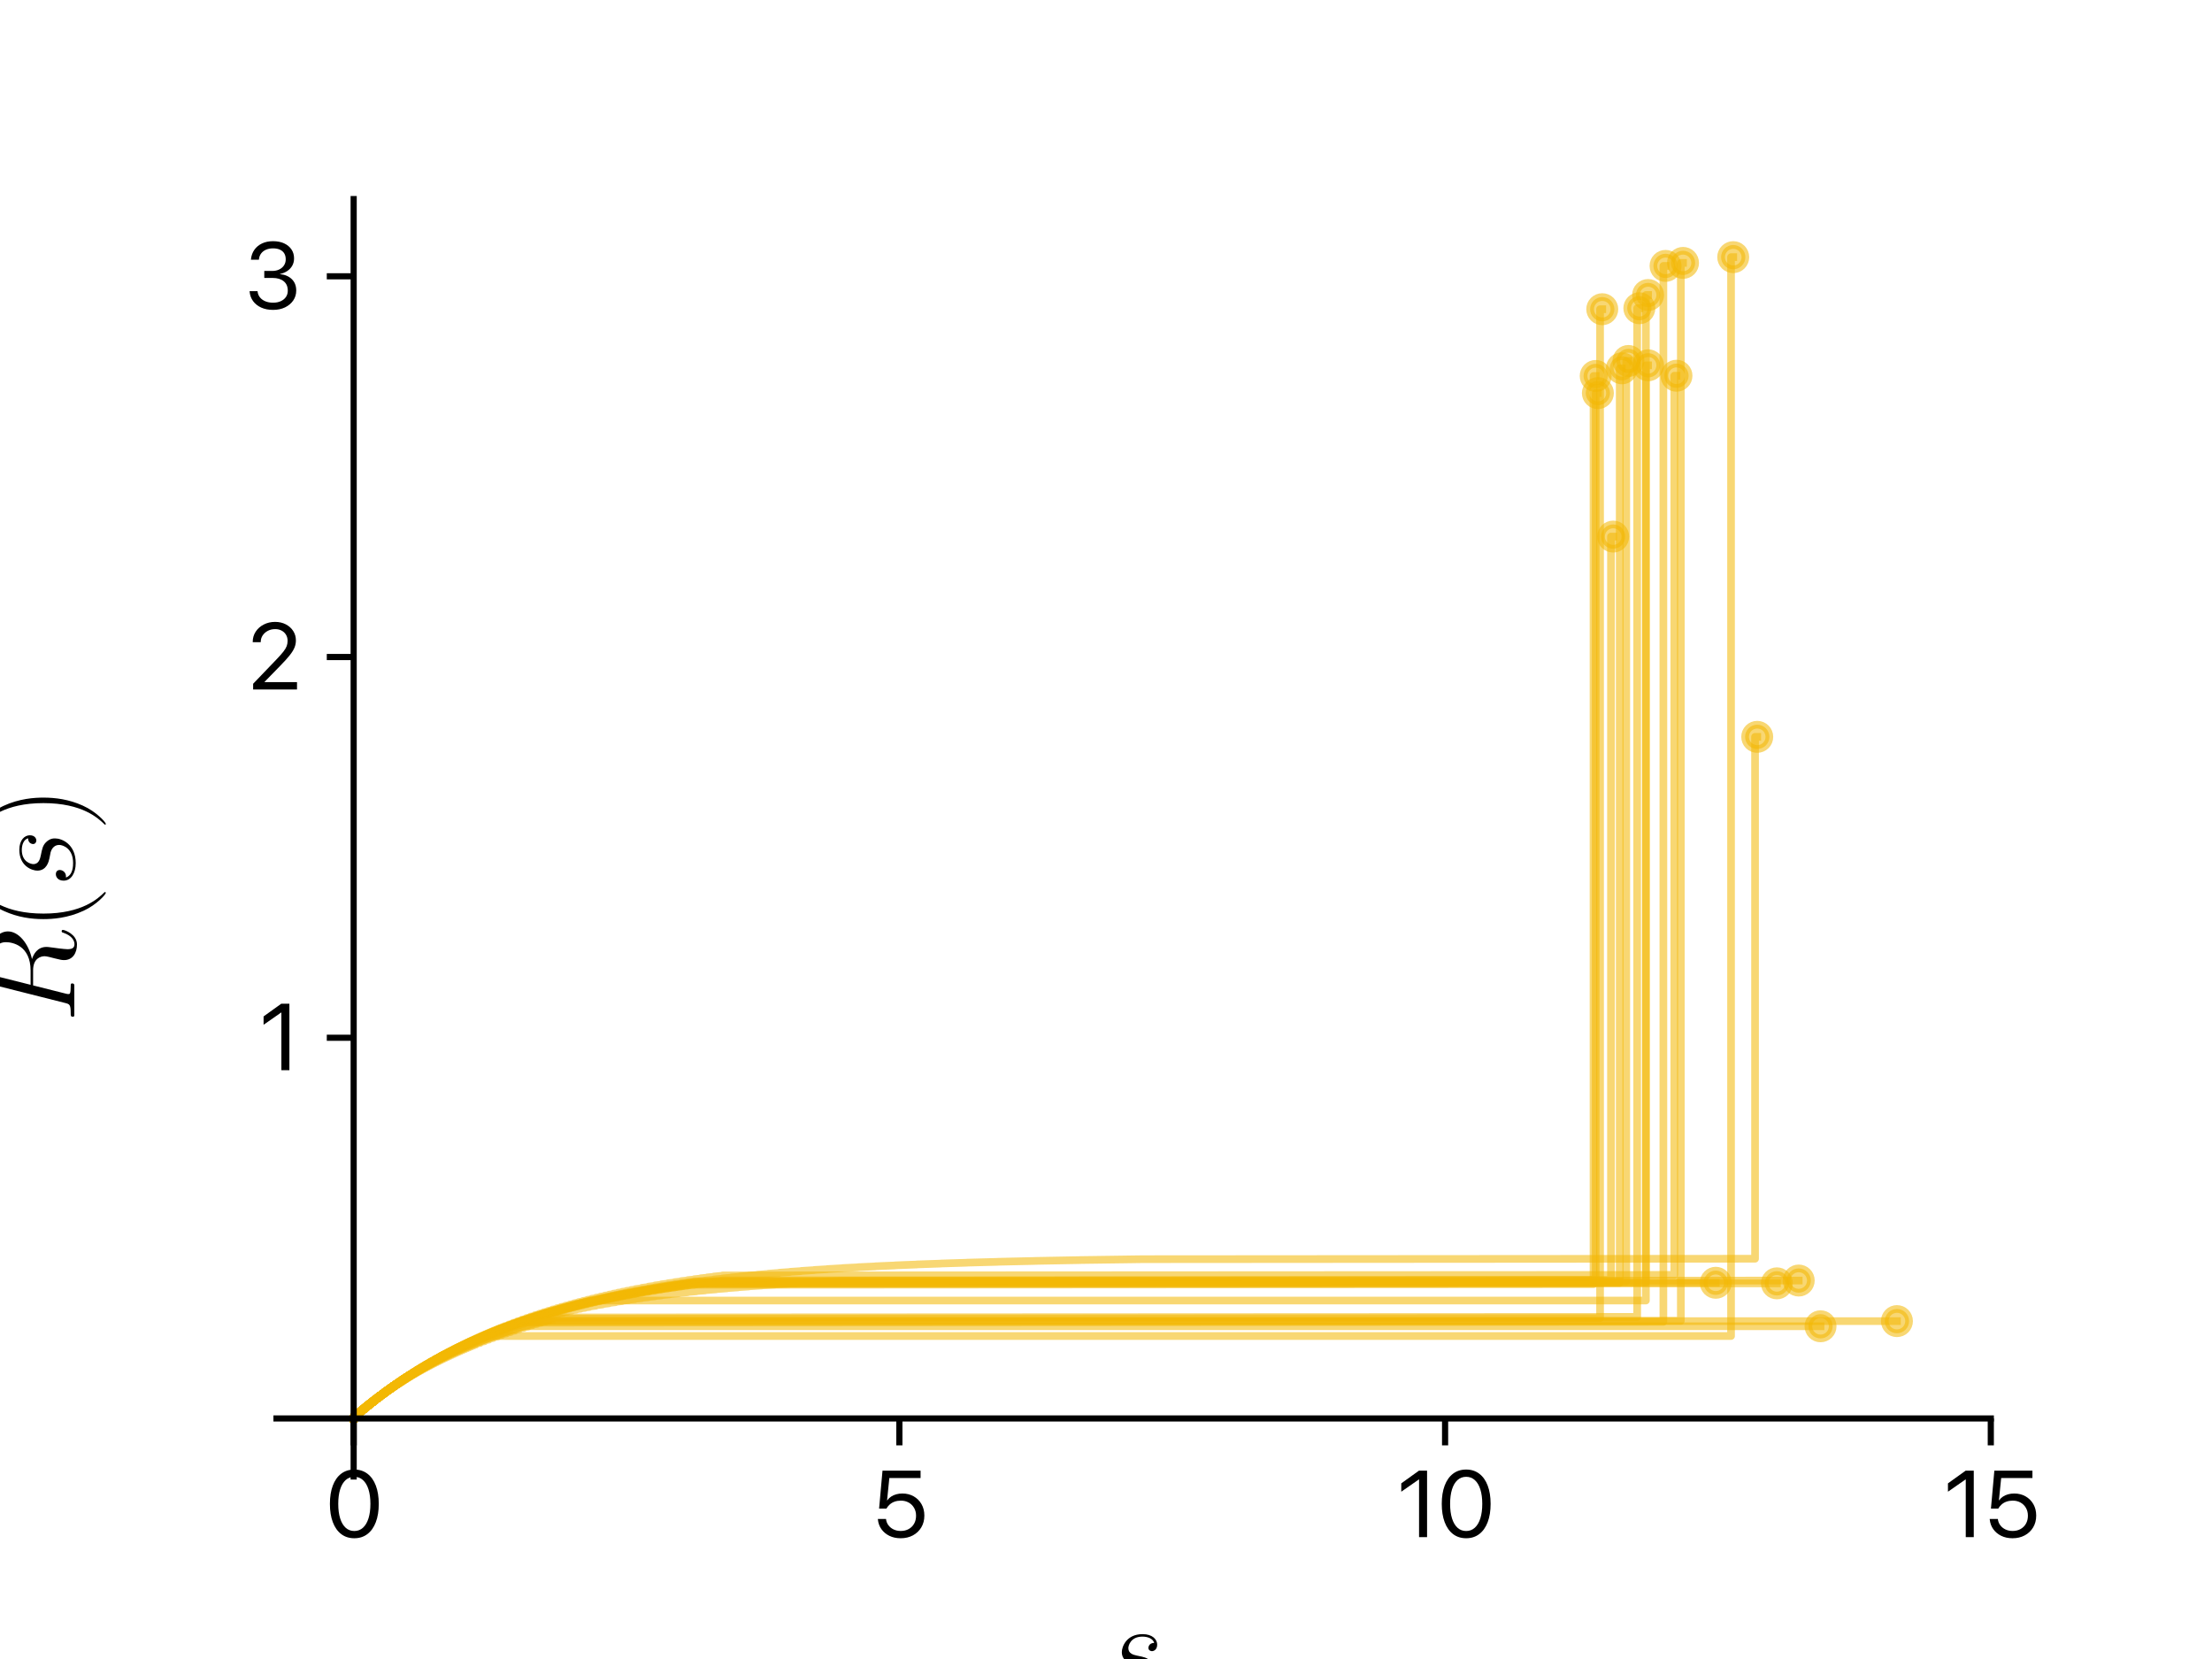 <?xml version="1.0" encoding="utf-8" standalone="no"?>
<!DOCTYPE svg PUBLIC "-//W3C//DTD SVG 1.1//EN"
  "http://www.w3.org/Graphics/SVG/1.1/DTD/svg11.dtd">
<svg xmlns:xlink="http://www.w3.org/1999/xlink" width="288pt" height="216pt" viewBox="0 0 288 216" xmlns="http://www.w3.org/2000/svg" version="1.1">
 <defs>
  <style type="text/css">*{stroke-linejoin: round; stroke-linecap: butt}</style>
 </defs>
 <g id="figure_1">
  <g id="patch_1">
   <path d="M 0 216 
L 288 216 
L 288 0 
L 0 0 
z
" style="fill: #ffffff"/>
  </g>
  <g id="axes_1">
   <g id="patch_2">
    <path d="M 36 192.24 
L 259.2 192.24 
L 259.2 25.92 
L 36 25.92 
z
" style="fill: #ffffff"/>
   </g>
   <g id="line2d_1">
    <path d="M 46.047 184.68 
L 46.047 184.432 
L 46.331 184.432 
L 46.331 184.187 
L 46.615 184.187 
L 46.615 183.945 
L 46.899 183.945 
L 46.899 183.705 
L 47.183 183.705 
L 47.183 183.468 
L 47.468 183.468 
L 47.468 183.234 
L 47.752 183.234 
L 47.752 183.003 
L 48.036 183.003 
L 48.036 182.774 
L 48.32 182.774 
L 48.32 182.549 
L 48.604 182.549 
L 48.604 182.326 
L 48.889 182.326 
L 48.889 182.105 
L 49.173 182.105 
L 49.173 181.888 
L 49.457 181.888 
L 49.457 181.672 
L 49.741 181.672 
L 49.741 181.459 
L 50.025 181.459 
L 50.025 181.249 
L 50.31 181.249 
L 50.31 181.041 
L 50.594 181.041 
L 50.594 180.835 
L 50.878 180.835 
L 50.878 180.632 
L 51.162 180.632 
L 51.162 180.431 
L 51.447 180.431 
L 51.447 180.232 
L 51.731 180.232 
L 51.731 180.036 
L 52.015 180.036 
L 52.015 179.842 
L 52.299 179.842 
L 52.299 179.651 
L 52.583 179.651 
L 52.583 179.462 
L 52.868 179.462 
L 52.868 179.274 
L 53.152 179.274 
L 53.152 179.089 
L 53.436 179.089 
L 53.436 178.907 
L 53.72 178.907 
L 53.72 178.726 
L 54.004 178.726 
L 54.004 178.547 
L 54.289 178.547 
L 54.289 178.371 
L 54.573 178.371 
L 54.573 178.197 
L 54.857 178.197 
L 54.857 178.025 
L 55.141 178.025 
L 55.141 177.855 
L 55.425 177.855 
L 55.425 177.686 
L 55.71 177.686 
L 55.71 177.52 
L 55.994 177.52 
L 55.994 177.356 
L 56.278 177.356 
L 56.278 177.193 
L 56.562 177.193 
L 56.562 177.033 
L 56.846 177.033 
L 56.846 176.874 
L 57.131 176.874 
L 57.131 176.717 
L 57.415 176.717 
L 57.415 176.562 
L 57.699 176.562 
L 57.699 176.409 
L 57.983 176.409 
L 57.983 176.258 
L 58.267 176.258 
L 58.267 176.108 
L 58.552 176.108 
L 58.552 175.96 
L 58.836 175.96 
L 58.836 175.814 
L 59.12 175.814 
L 59.12 175.67 
L 59.404 175.67 
L 59.404 175.527 
L 59.688 175.527 
L 59.688 175.386 
L 59.973 175.386 
L 59.973 175.247 
L 60.257 175.247 
L 60.257 175.109 
L 60.541 175.109 
L 60.541 174.973 
L 60.825 174.973 
L 60.825 174.839 
L 61.109 174.839 
L 61.109 174.706 
L 61.394 174.706 
L 61.394 174.574 
L 61.678 174.574 
L 61.678 174.444 
L 61.962 174.444 
L 61.962 174.316 
L 62.246 174.316 
L 62.246 174.189 
L 62.53 174.189 
L 62.53 174.063 
L 62.815 174.063 
L 62.815 173.939 
L 63.099 173.939 
L 63.099 173.816 
L 63.383 173.816 
L 63.383 173.694 
L 63.667 173.694 
L 63.667 173.574 
L 63.952 173.574 
L 63.952 173.455 
L 64.236 173.455 
L 64.236 173.338 
L 64.52 173.338 
L 64.52 173.222 
L 64.804 173.222 
L 64.804 173.107 
L 65.088 173.107 
L 65.088 172.994 
L 65.373 172.994 
L 65.373 172.882 
L 65.941 172.772 
L 65.941 172.662 
L 66.509 172.554 
L 66.509 172.447 
L 67.078 172.342 
L 67.078 172.237 
L 67.646 172.134 
L 67.646 172.032 
L 68.215 171.931 
L 68.215 171.832 
L 68.783 171.733 
L 68.783 171.636 
L 69.351 171.54 
L 69.351 171.444 
L 69.92 171.35 
L 69.92 171.258 
L 70.488 171.166 
L 70.488 171.075 
L 71.057 170.986 
L 71.057 170.897 
L 71.625 170.81 
L 71.625 170.723 
L 72.193 170.637 
L 72.193 170.553 
L 72.762 170.469 
L 72.762 170.387 
L 73.33 170.305 
L 73.33 170.224 
L 73.899 170.145 
L 73.899 170.066 
L 74.467 169.988 
L 74.467 169.911 
L 75.035 169.835 
L 75.035 169.76 
L 75.604 169.686 
L 75.604 169.612 
L 76.172 169.54 
L 76.172 169.468 
L 76.741 169.397 
L 76.741 169.327 
L 214.296 169.327 
L 214.296 38.412 
L 214.58 38.412 
L 214.58 38.412 
" clip-path="url(#p7a19952848)" style="fill: none; stroke: #f2b705; stroke-opacity: 0.556; stroke-linecap: square"/>
   </g>
   <g id="line2d_2">
    <path d="M 46.047 184.68 
L 46.047 184.432 
L 46.331 184.432 
L 46.331 184.187 
L 46.615 184.187 
L 46.615 183.945 
L 46.899 183.945 
L 46.899 183.706 
L 47.183 183.706 
L 47.183 183.47 
L 47.468 183.47 
L 47.468 183.237 
L 47.752 183.237 
L 47.752 183.006 
L 48.036 183.006 
L 48.036 182.779 
L 48.32 182.779 
L 48.32 182.554 
L 48.604 182.554 
L 48.604 182.332 
L 48.889 182.332 
L 48.889 182.113 
L 49.173 182.113 
L 49.173 181.896 
L 49.457 181.896 
L 49.457 181.683 
L 49.741 181.683 
L 49.741 181.471 
L 50.025 181.471 
L 50.025 181.263 
L 50.31 181.263 
L 50.31 181.056 
L 50.594 181.056 
L 50.594 180.853 
L 50.878 180.853 
L 50.878 180.651 
L 51.162 180.651 
L 51.162 180.453 
L 51.447 180.453 
L 51.447 180.256 
L 51.731 180.256 
L 51.731 180.062 
L 52.015 180.062 
L 52.015 179.87 
L 52.299 179.87 
L 52.299 179.681 
L 52.583 179.681 
L 52.583 179.493 
L 52.868 179.493 
L 52.868 179.308 
L 53.152 179.308 
L 53.152 179.125 
L 53.436 179.125 
L 53.436 178.944 
L 53.72 178.944 
L 53.72 178.765 
L 54.004 178.765 
L 54.004 178.588 
L 54.289 178.588 
L 54.289 178.413 
L 54.573 178.413 
L 54.573 178.241 
L 54.857 178.241 
L 54.857 178.07 
L 55.141 178.07 
L 55.141 177.902 
L 55.425 177.902 
L 55.425 177.736 
L 55.71 177.736 
L 55.71 177.572 
L 55.994 177.572 
L 55.994 177.411 
L 56.278 177.411 
L 56.278 177.251 
L 56.562 177.251 
L 56.562 177.093 
L 56.846 177.093 
L 56.846 176.937 
L 57.131 176.937 
L 57.131 176.783 
L 57.415 176.783 
L 57.415 176.63 
L 57.699 176.63 
L 57.699 176.48 
L 57.983 176.48 
L 57.983 176.331 
L 58.267 176.331 
L 58.267 176.184 
L 58.552 176.184 
L 58.552 176.038 
L 58.836 176.038 
L 58.836 175.895 
L 59.12 175.895 
L 59.12 175.753 
L 59.404 175.753 
L 59.404 175.613 
L 59.688 175.613 
L 59.688 175.475 
L 59.973 175.475 
L 59.973 175.338 
L 60.257 175.338 
L 60.257 175.203 
L 60.541 175.203 
L 60.541 175.07 
L 60.825 175.07 
L 60.825 174.937 
L 61.109 174.937 
L 61.109 174.807 
L 61.394 174.807 
L 61.394 174.678 
L 61.678 174.678 
L 61.678 174.551 
L 61.962 174.551 
L 61.962 174.426 
L 62.246 174.426 
L 62.246 174.302 
L 62.53 174.302 
L 62.53 174.179 
L 62.815 174.179 
L 62.815 174.058 
L 63.099 174.058 
L 63.099 173.938 
L 63.383 173.938 
L 63.383 173.82 
L 63.667 173.82 
L 63.667 173.703 
L 63.952 173.703 
L 63.952 173.588 
L 64.236 173.588 
L 64.236 173.474 
L 64.52 173.474 
L 64.52 173.361 
L 64.804 173.361 
L 64.804 173.25 
L 65.373 173.14 
L 65.373 173.032 
L 65.941 172.924 
L 65.941 172.818 
L 66.509 172.714 
L 66.509 172.61 
L 67.078 172.508 
L 67.078 172.407 
L 67.646 172.307 
L 67.646 172.208 
L 68.215 172.111 
L 68.215 172.014 
L 68.783 171.919 
L 68.783 171.825 
L 69.351 171.731 
L 69.351 171.64 
L 69.92 171.549 
L 69.92 171.459 
L 70.488 171.37 
L 70.488 171.283 
L 71.057 171.196 
L 71.057 171.111 
L 71.625 171.027 
L 71.625 170.943 
L 72.193 170.861 
L 72.193 170.779 
L 72.762 170.699 
L 72.762 170.619 
L 73.33 170.54 
L 73.33 170.463 
L 73.899 170.386 
L 73.899 170.31 
L 74.467 170.236 
L 74.467 170.162 
L 75.035 170.089 
L 75.035 170.017 
L 75.604 169.945 
L 75.604 169.875 
L 76.172 169.805 
L 76.172 169.736 
L 76.741 169.668 
L 76.741 169.601 
L 77.309 169.535 
L 77.309 169.469 
L 77.878 169.404 
L 77.878 169.34 
L 78.446 169.277 
L 78.446 169.214 
L 79.014 169.152 
L 79.014 169.091 
L 79.583 169.031 
L 79.583 168.971 
L 80.151 168.912 
L 80.151 168.854 
L 80.72 168.796 
L 80.72 168.739 
L 81.288 168.683 
L 81.288 168.627 
L 82.141 168.518 
L 82.141 168.464 
L 82.993 168.359 
L 82.993 168.307 
L 83.846 168.205 
L 83.846 168.156 
L 84.698 168.058 
L 84.698 168.009 
L 85.551 167.915 
L 85.551 167.868 
L 86.404 167.777 
L 86.404 167.732 
L 87.256 167.644 
L 87.256 167.601 
L 88.109 167.516 
L 88.109 167.474 
L 88.962 167.392 
L 88.962 167.352 
L 89.814 167.273 
L 89.814 167.234 
L 90.667 167.157 
L 90.667 167.119 
L 91.804 167.009 
L 91.804 166.973 
L 92.94 166.868 
L 92.94 166.834 
L 94.077 166.734 
L 94.077 166.702 
L 207.759 166.638 
L 207.759 51.181 
L 208.043 51.181 
L 208.043 51.181 
" clip-path="url(#p7a19952848)" style="fill: none; stroke: #f2b705; stroke-opacity: 0.556; stroke-linecap: square"/>
   </g>
   <g id="line2d_3">
    <path d="M 46.047 184.68 
L 46.047 184.432 
L 46.331 184.432 
L 46.331 184.187 
L 46.615 184.187 
L 46.615 183.945 
L 46.899 183.945 
L 46.899 183.706 
L 47.183 183.706 
L 47.183 183.47 
L 47.468 183.47 
L 47.468 183.236 
L 47.752 183.236 
L 47.752 183.005 
L 48.036 183.005 
L 48.036 182.777 
L 48.32 182.777 
L 48.32 182.551 
L 48.604 182.551 
L 48.604 182.328 
L 48.889 182.328 
L 48.889 182.108 
L 49.173 182.108 
L 49.173 181.89 
L 49.457 181.89 
L 49.457 181.675 
L 49.741 181.675 
L 49.741 181.462 
L 50.025 181.462 
L 50.025 181.252 
L 50.31 181.252 
L 50.31 181.045 
L 50.594 181.045 
L 50.594 180.84 
L 50.878 180.84 
L 50.878 180.637 
L 51.162 180.637 
L 51.162 180.436 
L 51.447 180.436 
L 51.447 180.238 
L 51.731 180.238 
L 51.731 180.042 
L 52.015 180.042 
L 52.015 179.848 
L 52.299 179.848 
L 52.299 179.657 
L 52.583 179.657 
L 52.583 179.468 
L 52.868 179.468 
L 52.868 179.281 
L 53.152 179.281 
L 53.152 179.096 
L 53.436 179.096 
L 53.436 178.914 
L 53.72 178.914 
L 53.72 178.734 
L 54.004 178.734 
L 54.004 178.555 
L 54.289 178.555 
L 54.289 178.379 
L 54.573 178.379 
L 54.573 178.205 
L 54.857 178.205 
L 54.857 178.034 
L 55.141 178.034 
L 55.141 177.864 
L 55.425 177.864 
L 55.425 177.696 
L 55.71 177.696 
L 55.71 177.531 
L 55.994 177.531 
L 55.994 177.367 
L 56.278 177.367 
L 56.278 177.206 
L 56.562 177.206 
L 56.562 177.046 
L 56.846 177.046 
L 56.846 176.888 
L 57.131 176.888 
L 57.131 176.732 
L 57.415 176.732 
L 57.415 176.577 
L 57.699 176.577 
L 57.699 176.424 
L 57.983 176.424 
L 57.983 176.273 
L 58.267 176.273 
L 58.267 176.124 
L 58.552 176.124 
L 58.552 175.976 
L 58.836 175.976 
L 58.836 175.83 
L 59.12 175.83 
L 59.12 175.686 
L 59.404 175.686 
L 59.404 175.543 
L 59.688 175.543 
L 59.688 175.402 
L 59.973 175.402 
L 59.973 175.263 
L 60.257 175.263 
L 60.257 175.126 
L 60.541 175.126 
L 60.541 174.99 
L 60.825 174.99 
L 60.825 174.855 
L 61.109 174.855 
L 61.109 174.722 
L 61.394 174.722 
L 61.394 174.59 
L 61.678 174.59 
L 61.678 174.46 
L 61.962 174.46 
L 61.962 174.332 
L 62.246 174.332 
L 62.246 174.204 
L 62.53 174.204 
L 62.53 174.079 
L 62.815 174.079 
L 62.815 173.954 
L 63.099 173.954 
L 63.099 173.831 
L 63.383 173.831 
L 63.383 173.71 
L 63.667 173.71 
L 63.667 173.59 
L 63.952 173.59 
L 63.952 173.471 
L 64.236 173.471 
L 64.236 173.354 
L 64.52 173.354 
L 64.52 173.238 
L 64.804 173.238 
L 64.804 173.123 
L 65.088 173.123 
L 65.088 173.01 
L 65.373 173.01 
L 65.373 172.897 
L 65.941 172.786 
L 65.941 172.677 
L 66.509 172.568 
L 66.509 172.461 
L 67.078 172.355 
L 67.078 172.25 
L 67.646 172.147 
L 67.646 172.044 
L 68.215 171.943 
L 68.215 171.843 
L 68.783 171.744 
L 68.783 171.647 
L 69.351 171.55 
L 69.351 171.455 
L 69.92 171.361 
L 69.92 171.267 
L 70.488 171.175 
L 70.488 171.084 
L 71.057 170.995 
L 71.057 170.906 
L 71.625 170.819 
L 71.625 170.734 
L 72.193 170.649 
L 72.193 170.566 
L 72.762 170.484 
L 72.762 170.402 
L 73.33 170.322 
L 73.33 170.242 
L 73.899 170.163 
L 73.899 170.086 
L 74.467 170.009 
L 74.467 169.933 
L 75.035 169.858 
L 75.035 169.784 
L 75.604 169.711 
L 75.604 169.639 
L 76.172 169.567 
L 76.172 169.497 
L 76.741 169.427 
L 76.741 169.358 
L 77.309 169.289 
L 77.309 169.222 
L 77.878 169.155 
L 77.878 169.089 
L 78.446 169.024 
L 78.446 168.959 
L 79.014 168.896 
L 79.014 168.833 
L 79.583 168.77 
L 79.583 168.709 
L 80.151 168.648 
L 80.151 168.588 
L 80.72 168.528 
L 80.72 168.469 
L 81.288 168.411 
L 81.288 168.354 
L 81.856 168.297 
L 81.856 168.241 
L 82.709 168.13 
L 82.709 168.076 
L 83.562 167.969 
L 83.562 167.916 
L 84.414 167.813 
L 84.414 167.762 
L 85.267 167.663 
L 85.267 167.614 
L 86.119 167.518 
L 86.119 167.47 
L 86.972 167.378 
L 86.972 167.332 
L 87.825 167.242 
L 87.825 167.198 
L 88.677 167.111 
L 88.677 167.069 
L 89.53 166.985 
L 89.53 166.944 
L 90.383 166.863 
L 90.383 166.824 
L 211.738 166.824 
L 211.738 46.997 
L 212.022 46.997 
L 212.022 46.997 
" clip-path="url(#p7a19952848)" style="fill: none; stroke: #f2b705; stroke-opacity: 0.556; stroke-linecap: square"/>
   </g>
   <g id="line2d_4">
    <path d="M 46.047 184.68 
L 46.047 184.432 
L 46.331 184.432 
L 46.331 184.187 
L 46.615 184.187 
L 46.615 183.945 
L 46.899 183.945 
L 46.899 183.705 
L 47.183 183.705 
L 47.183 183.468 
L 47.468 183.468 
L 47.468 183.233 
L 47.752 183.233 
L 47.752 183.002 
L 48.036 183.002 
L 48.036 182.773 
L 48.32 182.773 
L 48.32 182.547 
L 48.604 182.547 
L 48.604 182.323 
L 48.889 182.323 
L 48.889 182.103 
L 49.173 182.103 
L 49.173 181.884 
L 49.457 181.884 
L 49.457 181.668 
L 49.741 181.668 
L 49.741 181.455 
L 50.025 181.455 
L 50.025 181.244 
L 50.31 181.244 
L 50.31 181.036 
L 50.594 181.036 
L 50.594 180.83 
L 50.878 180.83 
L 50.878 180.627 
L 51.162 180.627 
L 51.162 180.426 
L 51.447 180.426 
L 51.447 180.227 
L 51.731 180.227 
L 51.731 180.031 
L 52.015 180.031 
L 52.015 179.837 
L 52.299 179.837 
L 52.299 179.645 
L 52.583 179.645 
L 52.583 179.456 
L 52.868 179.456 
L 52.868 179.268 
L 53.152 179.268 
L 53.152 179.083 
L 53.436 179.083 
L 53.436 178.9 
L 53.72 178.9 
L 53.72 178.719 
L 54.004 178.719 
L 54.004 178.541 
L 54.289 178.541 
L 54.289 178.364 
L 54.573 178.364 
L 54.573 178.19 
L 54.857 178.19 
L 54.857 178.018 
L 55.141 178.018 
L 55.141 177.848 
L 55.425 177.848 
L 55.425 177.68 
L 55.71 177.68 
L 55.71 177.514 
L 55.994 177.514 
L 55.994 177.35 
L 56.278 177.35 
L 56.278 177.187 
L 56.562 177.187 
L 56.562 177.027 
L 56.846 177.027 
L 56.846 176.869 
L 57.131 176.869 
L 57.131 176.712 
L 57.415 176.712 
L 57.415 176.557 
L 57.699 176.557 
L 57.699 176.405 
L 57.983 176.405 
L 57.983 176.254 
L 58.267 176.254 
L 58.267 176.104 
L 58.552 176.104 
L 58.552 175.957 
L 58.836 175.957 
L 58.836 175.81 
L 59.12 175.81 
L 59.12 175.666 
L 59.404 175.666 
L 59.404 175.523 
L 59.688 175.523 
L 59.688 175.381 
L 59.973 175.381 
L 59.973 175.241 
L 60.257 175.241 
L 60.257 175.102 
L 60.541 175.102 
L 60.541 174.965 
L 60.825 174.965 
L 60.825 174.83 
L 61.109 174.83 
L 61.109 174.696 
L 61.394 174.696 
L 61.394 174.564 
L 61.678 174.564 
L 61.678 174.433 
L 61.962 174.433 
L 61.962 174.304 
L 62.246 174.304 
L 62.246 174.176 
L 62.53 174.176 
L 62.53 174.049 
L 62.815 174.049 
L 62.815 173.925 
L 63.099 173.925 
L 63.099 173.802 
L 63.383 173.802 
L 63.383 173.68 
L 63.667 173.68 
L 63.667 173.559 
L 63.952 173.559 
L 63.952 173.44 
L 64.236 173.44 
L 64.236 173.322 
L 64.52 173.322 
L 64.52 173.205 
L 64.804 173.205 
L 64.804 173.09 
L 65.088 173.09 
L 65.088 172.977 
L 65.657 172.867 
L 65.657 172.758 
L 66.225 172.65 
L 66.225 172.545 
L 66.794 172.441 
L 66.794 172.338 
L 67.362 172.237 
L 67.362 172.136 
L 67.93 172.037 
L 67.93 171.939 
L 68.499 171.842 
L 68.499 171.746 
L 69.067 171.651 
L 69.067 171.557 
L 69.636 171.465 
L 69.636 171.373 
L 70.204 171.283 
L 70.204 171.194 
L 70.772 171.105 
L 70.772 171.018 
L 71.341 170.932 
L 71.341 170.847 
L 71.909 170.762 
L 71.909 170.679 
L 72.478 170.596 
L 72.478 170.515 
L 73.046 170.436 
L 73.046 170.357 
L 73.614 170.279 
L 73.614 170.202 
L 74.183 170.125 
L 74.183 170.05 
L 74.751 169.975 
L 74.751 169.901 
L 75.32 169.828 
L 75.32 169.756 
L 75.888 169.685 
L 75.888 169.615 
L 76.457 169.545 
L 76.457 169.476 
L 77.025 169.408 
L 77.025 169.341 
L 77.593 169.274 
L 77.593 169.208 
L 78.162 169.143 
L 78.162 169.079 
L 78.73 169.015 
L 78.73 168.952 
L 79.299 168.89 
L 79.299 168.829 
L 79.867 168.769 
L 79.867 168.709 
L 80.435 168.65 
L 80.435 168.591 
L 81.004 168.533 
L 81.004 168.476 
L 81.572 168.42 
L 81.572 168.364 
L 82.425 168.254 
L 82.425 168.2 
L 83.277 168.094 
L 83.277 168.042 
L 84.13 167.94 
L 84.13 167.889 
L 84.983 167.791 
L 84.983 167.742 
L 85.835 167.646 
L 85.835 167.6 
L 86.688 167.507 
L 86.688 167.462 
L 87.54 167.373 
L 87.54 167.329 
L 88.393 167.243 
L 88.393 167.201 
L 89.246 167.117 
L 89.246 167.077 
L 90.098 166.996 
L 90.098 166.956 
L 90.951 166.879 
L 90.951 166.841 
L 91.804 166.766 
L 91.804 166.729 
L 92.94 166.621 
L 92.94 166.586 
L 94.077 166.483 
L 94.077 166.45 
L 95.214 166.352 
L 95.214 166.32 
L 96.351 166.227 
L 96.351 166.196 
L 97.488 166.107 
L 97.488 166.078 
L 98.624 165.993 
L 98.624 165.966 
L 100.045 165.858 
L 100.045 165.832 
L 101.467 165.73 
L 101.467 165.705 
L 102.888 165.609 
L 102.888 165.586 
L 104.309 165.496 
L 104.309 165.474 
L 106.014 165.368 
L 106.014 165.347 
L 107.719 165.248 
L 107.719 165.229 
L 109.708 165.12 
L 109.708 165.103 
L 111.698 165.005 
L 111.698 164.989 
L 113.972 164.884 
L 113.972 164.869 
L 116.529 164.76 
L 116.529 164.747 
L 119.371 164.637 
L 119.371 164.625 
L 122.498 164.518 
L 122.498 164.508 
L 125.908 164.404 
L 125.908 164.395 
L 129.887 164.29 
L 129.887 164.283 
L 134.718 164.175 
L 134.718 164.169 
L 140.687 164.061 
L 140.687 164.056 
L 148.644 163.946 
L 148.644 163.943 
L 228.506 163.885 
L 228.506 95.936 
L 228.79 95.936 
L 228.79 95.936 
" clip-path="url(#p7a19952848)" style="fill: none; stroke: #f2b705; stroke-opacity: 0.556; stroke-linecap: square"/>
   </g>
   <g id="line2d_5">
    <path d="M 46.047 184.68 
L 46.047 184.432 
L 46.331 184.432 
L 46.331 184.187 
L 46.615 184.187 
L 46.615 183.945 
L 46.899 183.945 
L 46.899 183.705 
L 47.183 183.705 
L 47.183 183.468 
L 47.468 183.468 
L 47.468 183.234 
L 47.752 183.234 
L 47.752 183.003 
L 48.036 183.003 
L 48.036 182.774 
L 48.32 182.774 
L 48.32 182.548 
L 48.604 182.548 
L 48.604 182.324 
L 48.889 182.324 
L 48.889 182.103 
L 49.173 182.103 
L 49.173 181.885 
L 49.457 181.885 
L 49.457 181.669 
L 49.741 181.669 
L 49.741 181.456 
L 50.025 181.456 
L 50.025 181.245 
L 50.31 181.245 
L 50.31 181.037 
L 50.594 181.037 
L 50.594 180.831 
L 50.878 180.831 
L 50.878 180.628 
L 51.162 180.628 
L 51.162 180.427 
L 51.447 180.427 
L 51.447 180.229 
L 51.731 180.229 
L 51.731 180.032 
L 52.015 180.032 
L 52.015 179.839 
L 52.299 179.839 
L 52.299 179.647 
L 52.583 179.647 
L 52.583 179.458 
L 52.868 179.458 
L 52.868 179.271 
L 53.152 179.271 
L 53.152 179.086 
L 53.436 179.086 
L 53.436 178.904 
L 53.72 178.904 
L 53.72 178.723 
L 54.004 178.723 
L 54.004 178.545 
L 54.289 178.545 
L 54.289 178.369 
L 54.573 178.369 
L 54.573 178.194 
L 54.857 178.194 
L 54.857 178.022 
L 55.141 178.022 
L 55.141 177.852 
L 55.425 177.852 
L 55.425 177.685 
L 55.71 177.685 
L 55.71 177.519 
L 55.994 177.519 
L 55.994 177.355 
L 56.278 177.355 
L 56.278 177.194 
L 56.562 177.194 
L 56.562 177.034 
L 56.846 177.034 
L 56.846 176.876 
L 57.131 176.876 
L 57.131 176.721 
L 57.415 176.721 
L 57.415 176.567 
L 57.699 176.567 
L 57.699 176.415 
L 57.983 176.415 
L 57.983 176.265 
L 58.267 176.265 
L 58.267 176.117 
L 58.552 176.117 
L 58.552 175.97 
L 58.836 175.97 
L 58.836 175.826 
L 59.12 175.826 
L 59.12 175.683 
L 59.404 175.683 
L 59.404 175.542 
L 59.688 175.542 
L 59.688 175.402 
L 59.973 175.402 
L 59.973 175.265 
L 60.257 175.265 
L 60.257 175.128 
L 60.541 175.128 
L 60.541 174.994 
L 60.825 174.994 
L 60.825 174.861 
L 61.109 174.861 
L 61.109 174.73 
L 61.394 174.73 
L 61.394 174.601 
L 61.678 174.601 
L 61.678 174.473 
L 61.962 174.473 
L 61.962 174.347 
L 62.246 174.347 
L 62.246 174.222 
L 62.53 174.222 
L 62.53 174.099 
L 62.815 174.099 
L 62.815 173.977 
L 63.099 173.977 
L 63.099 173.857 
L 63.383 173.857 
L 63.383 173.738 
L 63.667 173.738 
L 63.667 173.621 
L 63.952 173.621 
L 63.952 173.505 
L 64.236 173.505 
L 64.236 173.39 
L 64.52 173.39 
L 64.52 173.277 
L 64.804 173.277 
L 64.804 173.165 
L 65.373 173.055 
L 65.373 172.945 
L 65.941 172.837 
L 65.941 172.731 
L 66.509 172.625 
L 66.509 172.521 
L 67.078 172.418 
L 67.078 172.316 
L 67.646 172.216 
L 67.646 172.116 
L 68.215 172.018 
L 68.215 171.921 
L 68.783 171.825 
L 68.783 171.73 
L 69.351 171.636 
L 69.351 171.544 
L 69.92 171.452 
L 69.92 171.362 
L 70.488 171.272 
L 70.488 171.184 
L 71.057 171.096 
L 71.057 171.01 
L 71.625 170.924 
L 71.625 170.84 
L 72.193 170.756 
L 72.193 170.674 
L 72.762 170.592 
L 72.762 170.511 
L 73.33 170.432 
L 73.33 170.353 
L 73.899 170.275 
L 73.899 170.198 
L 74.467 170.122 
L 74.467 170.047 
L 75.035 169.973 
L 75.035 169.899 
L 75.604 169.827 
L 75.604 169.755 
L 76.172 169.684 
L 76.172 169.614 
L 76.741 169.545 
L 76.741 169.476 
L 77.309 169.409 
L 77.309 169.342 
L 77.878 169.276 
L 77.878 169.21 
L 78.446 169.146 
L 78.446 169.082 
L 79.014 169.019 
L 79.014 168.957 
L 79.583 168.896 
L 79.583 168.835 
L 80.151 168.775 
L 80.151 168.716 
L 80.72 168.657 
L 80.72 168.599 
L 81.288 168.542 
L 81.288 168.486 
L 82.141 168.374 
L 82.141 168.32 
L 82.993 168.213 
L 82.993 168.16 
L 83.846 168.057 
L 83.846 168.006 
L 84.698 167.906 
L 84.698 167.857 
L 85.551 167.76 
L 85.551 167.713 
L 86.404 167.619 
L 86.404 167.574 
L 87.256 167.483 
L 87.256 167.439 
L 88.109 167.352 
L 88.109 167.31 
L 88.962 167.226 
L 88.962 167.185 
L 89.814 167.104 
L 89.814 167.064 
L 214.296 166.986 
L 214.296 47.563 
L 214.58 47.563 
L 214.58 47.563 
" clip-path="url(#p7a19952848)" style="fill: none; stroke: #f2b705; stroke-opacity: 0.556; stroke-linecap: square"/>
   </g>
   <g id="line2d_6">
    <path d="M 46.047 184.68 
L 46.047 184.432 
L 46.331 184.432 
L 46.331 184.187 
L 46.615 184.187 
L 46.615 183.945 
L 46.899 183.945 
L 46.899 183.706 
L 47.183 183.706 
L 47.183 183.47 
L 47.468 183.47 
L 47.468 183.236 
L 47.752 183.236 
L 47.752 183.005 
L 48.036 183.005 
L 48.036 182.777 
L 48.32 182.777 
L 48.32 182.552 
L 48.604 182.552 
L 48.604 182.329 
L 48.889 182.329 
L 48.889 182.108 
L 49.173 182.108 
L 49.173 181.891 
L 49.457 181.891 
L 49.457 181.676 
L 49.741 181.676 
L 49.741 181.463 
L 50.025 181.463 
L 50.025 181.253 
L 50.31 181.253 
L 50.31 181.046 
L 50.594 181.046 
L 50.594 180.841 
L 50.878 180.841 
L 50.878 180.638 
L 51.162 180.638 
L 51.162 180.437 
L 51.447 180.437 
L 51.447 180.239 
L 51.731 180.239 
L 51.731 180.043 
L 52.015 180.043 
L 52.015 179.85 
L 52.299 179.85 
L 52.299 179.658 
L 52.583 179.658 
L 52.583 179.469 
L 52.868 179.469 
L 52.868 179.283 
L 53.152 179.283 
L 53.152 179.098 
L 53.436 179.098 
L 53.436 178.916 
L 53.72 178.916 
L 53.72 178.736 
L 54.004 178.736 
L 54.004 178.558 
L 54.289 178.558 
L 54.289 178.382 
L 54.573 178.382 
L 54.573 178.208 
L 54.857 178.208 
L 54.857 178.036 
L 55.141 178.036 
L 55.141 177.866 
L 55.425 177.866 
L 55.425 177.698 
L 55.71 177.698 
L 55.71 177.532 
L 55.994 177.532 
L 55.994 177.368 
L 56.278 177.368 
L 56.278 177.205 
L 56.562 177.205 
L 56.562 177.045 
L 56.846 177.045 
L 56.846 176.887 
L 57.131 176.887 
L 57.131 176.73 
L 57.415 176.73 
L 57.415 176.576 
L 57.699 176.576 
L 57.699 176.424 
L 57.983 176.424 
L 57.983 176.273 
L 58.267 176.273 
L 58.267 176.124 
L 58.552 176.124 
L 58.552 175.977 
L 58.836 175.977 
L 58.836 175.831 
L 59.12 175.831 
L 59.12 175.687 
L 59.404 175.687 
L 59.404 175.545 
L 59.688 175.545 
L 59.688 175.404 
L 59.973 175.404 
L 59.973 175.266 
L 60.257 175.266 
L 60.257 175.129 
L 60.541 175.129 
L 60.541 174.993 
L 60.825 174.993 
L 60.825 174.86 
L 61.109 174.86 
L 61.109 174.728 
L 61.394 174.728 
L 61.394 174.598 
L 61.678 174.598 
L 61.678 174.469 
L 61.962 174.469 
L 61.962 174.341 
L 62.246 174.341 
L 62.246 174.216 
L 62.53 174.216 
L 62.53 174.091 
L 62.815 174.091 
L 62.815 173.969 
L 63.099 173.969 
L 63.099 173.847 
L 63.383 173.847 
L 63.383 173.728 
L 63.667 173.728 
L 63.667 173.609 
L 63.952 173.609 
L 63.952 173.493 
L 64.236 173.493 
L 64.236 173.377 
L 64.52 173.377 
L 64.52 173.263 
L 64.804 173.263 
L 64.804 173.151 
L 65.088 173.151 
L 65.088 173.039 
L 65.657 172.929 
L 65.657 172.821 
L 66.225 172.714 
L 66.225 172.608 
L 66.794 172.503 
L 66.794 172.399 
L 67.362 172.297 
L 67.362 172.196 
L 67.93 172.096 
L 67.93 171.998 
L 68.499 171.9 
L 68.499 171.804 
L 69.067 171.709 
L 69.067 171.615 
L 69.636 171.522 
L 69.636 171.431 
L 70.204 171.34 
L 70.204 171.251 
L 70.772 171.162 
L 70.772 171.075 
L 71.341 170.988 
L 71.341 170.903 
L 71.909 170.819 
L 71.909 170.735 
L 72.478 170.653 
L 72.478 170.572 
L 73.046 170.492 
L 73.046 170.413 
L 73.614 170.335 
L 73.614 170.257 
L 74.183 170.181 
L 74.183 170.106 
L 74.751 170.031 
L 74.751 169.957 
L 75.32 169.885 
L 75.32 169.813 
L 75.888 169.742 
L 75.888 169.672 
L 76.457 169.602 
L 76.457 169.534 
L 77.025 169.466 
L 77.025 169.399 
L 77.593 169.333 
L 77.593 169.267 
L 78.162 169.203 
L 78.162 169.139 
L 78.73 169.076 
L 78.73 169.014 
L 79.299 168.952 
L 79.299 168.891 
L 79.867 168.831 
L 79.867 168.772 
L 80.435 168.713 
L 80.435 168.655 
L 81.004 168.597 
L 81.004 168.541 
L 81.856 168.43 
L 81.856 168.375 
L 82.709 168.268 
L 82.709 168.216 
L 83.562 168.113 
L 83.562 168.062 
L 84.414 167.963 
L 84.414 167.914 
L 85.267 167.818 
L 85.267 167.771 
L 86.119 167.679 
L 86.119 167.633 
L 86.972 167.544 
L 86.972 167.501 
L 87.825 167.415 
L 87.825 167.373 
L 88.677 167.29 
L 88.677 167.249 
L 89.53 167.169 
L 89.53 167.13 
L 90.383 167.053 
L 90.383 167.016 
L 223.39 167.016 
L 223.39 167.016 
" clip-path="url(#p7a19952848)" style="fill: none; stroke: #f2b705; stroke-opacity: 0.556; stroke-linecap: square"/>
   </g>
   <g id="line2d_7">
    <path d="M 46.047 184.68 
L 46.047 184.432 
L 46.331 184.432 
L 46.331 184.188 
L 46.615 184.188 
L 46.615 183.946 
L 46.899 183.946 
L 46.899 183.707 
L 47.183 183.707 
L 47.183 183.472 
L 47.468 183.472 
L 47.468 183.239 
L 47.752 183.239 
L 47.752 183.009 
L 48.036 183.009 
L 48.036 182.782 
L 48.32 182.782 
L 48.32 182.557 
L 48.604 182.557 
L 48.604 182.334 
L 48.889 182.334 
L 48.889 182.115 
L 49.173 182.115 
L 49.173 181.898 
L 49.457 181.898 
L 49.457 181.684 
L 49.741 181.684 
L 49.741 181.472 
L 50.025 181.472 
L 50.025 181.263 
L 50.31 181.263 
L 50.31 181.056 
L 50.594 181.056 
L 50.594 180.852 
L 50.878 180.852 
L 50.878 180.65 
L 51.162 180.65 
L 51.162 180.451 
L 51.447 180.451 
L 51.447 180.253 
L 51.731 180.253 
L 51.731 180.058 
L 52.015 180.058 
L 52.015 179.865 
L 52.299 179.865 
L 52.299 179.674 
L 52.583 179.674 
L 52.583 179.486 
L 52.868 179.486 
L 52.868 179.299 
L 53.152 179.299 
L 53.152 179.115 
L 53.436 179.115 
L 53.436 178.933 
L 53.72 178.933 
L 53.72 178.753 
L 54.004 178.753 
L 54.004 178.576 
L 54.289 178.576 
L 54.289 178.401 
L 54.573 178.401 
L 54.573 178.228 
L 54.857 178.228 
L 54.857 178.057 
L 55.141 178.057 
L 55.141 177.888 
L 55.425 177.888 
L 55.425 177.721 
L 55.71 177.721 
L 55.71 177.556 
L 55.994 177.556 
L 55.994 177.392 
L 56.278 177.392 
L 56.278 177.231 
L 56.562 177.231 
L 56.562 177.072 
L 56.846 177.072 
L 56.846 176.915 
L 57.131 176.915 
L 57.131 176.76 
L 57.415 176.76 
L 57.415 176.606 
L 57.699 176.606 
L 57.699 176.455 
L 57.983 176.455 
L 57.983 176.305 
L 58.267 176.305 
L 58.267 176.157 
L 58.552 176.157 
L 58.552 176.011 
L 58.836 176.011 
L 58.836 175.866 
L 59.12 175.866 
L 59.12 175.723 
L 59.404 175.723 
L 59.404 175.582 
L 59.688 175.582 
L 59.688 175.443 
L 59.973 175.443 
L 59.973 175.305 
L 60.257 175.305 
L 60.257 175.169 
L 60.541 175.169 
L 60.541 175.035 
L 60.825 175.035 
L 60.825 174.902 
L 61.109 174.902 
L 61.109 174.77 
L 61.394 174.77 
L 61.394 174.641 
L 61.678 174.641 
L 61.678 174.512 
L 61.962 174.512 
L 61.962 174.385 
L 62.246 174.385 
L 62.246 174.26 
L 62.53 174.26 
L 62.53 174.136 
L 62.815 174.136 
L 62.815 174.014 
L 63.099 174.014 
L 63.099 173.893 
L 63.383 173.893 
L 63.383 173.773 
L 63.667 173.773 
L 63.667 173.655 
L 63.952 173.655 
L 63.952 173.539 
L 64.236 173.539 
L 64.236 173.424 
L 64.52 173.424 
L 64.52 173.31 
L 64.804 173.31 
L 64.804 173.198 
L 65.373 173.087 
L 65.373 172.978 
L 65.941 172.87 
L 65.941 172.763 
L 66.509 172.657 
L 66.509 172.553 
L 67.078 172.45 
L 67.078 172.348 
L 67.646 172.247 
L 67.646 172.148 
L 68.215 172.05 
L 68.215 171.953 
L 68.783 171.857 
L 68.783 171.763 
L 69.351 171.669 
L 69.351 171.577 
L 69.92 171.486 
L 69.92 171.396 
L 70.488 171.308 
L 70.488 171.22 
L 71.057 171.133 
L 71.057 171.048 
L 71.625 170.963 
L 71.625 170.88 
L 72.193 170.797 
L 72.193 170.715 
L 72.762 170.635 
L 72.762 170.555 
L 73.33 170.476 
L 73.33 170.398 
L 73.899 170.321 
L 73.899 170.245 
L 74.467 170.17 
L 74.467 170.096 
L 75.035 170.022 
L 75.035 169.95 
L 75.604 169.878 
L 75.604 169.808 
L 76.172 169.738 
L 76.172 169.669 
L 76.741 169.6 
L 76.741 169.533 
L 77.309 169.466 
L 77.309 169.4 
L 77.878 169.335 
L 77.878 169.271 
L 78.446 169.207 
L 78.446 169.144 
L 79.014 169.082 
L 79.014 169.021 
L 79.583 168.961 
L 79.583 168.901 
L 80.151 168.842 
L 80.151 168.784 
L 80.72 168.726 
L 80.72 168.669 
L 81.288 168.613 
L 81.288 168.557 
L 82.141 168.448 
L 82.141 168.395 
L 82.993 168.289 
L 82.993 168.237 
L 83.846 168.136 
L 83.846 168.086 
L 84.698 167.988 
L 84.698 167.94 
L 85.551 167.846 
L 85.551 167.799 
L 86.404 167.708 
L 86.404 167.663 
L 87.256 167.575 
L 87.256 167.532 
L 88.109 167.447 
L 88.109 167.406 
L 88.962 167.324 
L 88.962 167.284 
L 89.814 167.205 
L 89.814 167.166 
L 231.348 167.09 
L 231.348 167.09 
" clip-path="url(#p7a19952848)" style="fill: none; stroke: #f2b705; stroke-opacity: 0.556; stroke-linecap: square"/>
   </g>
   <g id="line2d_8">
    <path d="M 46.047 184.68 
L 46.047 184.432 
L 46.331 184.432 
L 46.331 184.187 
L 46.615 184.187 
L 46.615 183.944 
L 46.899 183.944 
L 46.899 183.705 
L 47.183 183.705 
L 47.183 183.468 
L 47.468 183.468 
L 47.468 183.234 
L 47.752 183.234 
L 47.752 183.003 
L 48.036 183.003 
L 48.036 182.774 
L 48.32 182.774 
L 48.32 182.548 
L 48.604 182.548 
L 48.604 182.325 
L 48.889 182.325 
L 48.889 182.105 
L 49.173 182.105 
L 49.173 181.887 
L 49.457 181.887 
L 49.457 181.671 
L 49.741 181.671 
L 49.741 181.458 
L 50.025 181.458 
L 50.025 181.248 
L 50.31 181.248 
L 50.31 181.04 
L 50.594 181.04 
L 50.594 180.835 
L 50.878 180.835 
L 50.878 180.633 
L 51.162 180.633 
L 51.162 180.433 
L 51.447 180.433 
L 51.447 180.235 
L 51.731 180.235 
L 51.731 180.04 
L 52.015 180.04 
L 52.015 179.847 
L 52.299 179.847 
L 52.299 179.657 
L 52.583 179.657 
L 52.583 179.469 
L 52.868 179.469 
L 52.868 179.283 
L 53.152 179.283 
L 53.152 179.099 
L 53.436 179.099 
L 53.436 178.917 
L 53.72 178.917 
L 53.72 178.738 
L 54.004 178.738 
L 54.004 178.561 
L 54.289 178.561 
L 54.289 178.386 
L 54.573 178.386 
L 54.573 178.214 
L 54.857 178.214 
L 54.857 178.043 
L 55.141 178.043 
L 55.141 177.875 
L 55.425 177.875 
L 55.425 177.708 
L 55.71 177.708 
L 55.71 177.543 
L 55.994 177.543 
L 55.994 177.38 
L 56.278 177.38 
L 56.278 177.219 
L 56.562 177.219 
L 56.562 177.06 
L 56.846 177.06 
L 56.846 176.903 
L 57.131 176.903 
L 57.131 176.748 
L 57.415 176.748 
L 57.415 176.594 
L 57.699 176.594 
L 57.699 176.443 
L 57.983 176.443 
L 57.983 176.293 
L 58.267 176.293 
L 58.267 176.145 
L 58.552 176.145 
L 58.552 175.999 
L 58.836 175.999 
L 58.836 175.855 
L 59.12 175.855 
L 59.12 175.713 
L 59.404 175.713 
L 59.404 175.572 
L 59.688 175.572 
L 59.688 175.433 
L 59.973 175.433 
L 59.973 175.296 
L 60.257 175.296 
L 60.257 175.161 
L 60.541 175.161 
L 60.541 175.027 
L 60.825 175.027 
L 60.825 174.895 
L 61.109 174.895 
L 61.109 174.765 
L 61.394 174.765 
L 61.394 174.636 
L 61.678 174.636 
L 61.678 174.509 
L 61.962 174.509 
L 61.962 174.383 
L 62.246 174.383 
L 62.246 174.259 
L 62.53 174.259 
L 62.53 174.137 
L 62.815 174.137 
L 62.815 174.016 
L 63.099 174.016 
L 63.099 173.897 
L 63.383 173.897 
L 63.383 173.779 
L 63.667 173.779 
L 63.667 173.662 
L 63.952 173.662 
L 63.952 173.547 
L 64.236 173.547 
L 64.236 173.434 
L 64.52 173.434 
L 64.52 173.321 
L 65.088 173.21 
L 65.088 173.1 
L 65.657 172.992 
L 65.657 172.885 
L 66.225 172.779 
L 66.225 172.675 
L 66.794 172.571 
L 66.794 172.469 
L 67.362 172.369 
L 67.362 172.269 
L 67.93 172.171 
L 67.93 172.074 
L 68.499 171.978 
L 68.499 171.884 
L 69.067 171.79 
L 69.067 171.698 
L 69.636 171.607 
L 69.636 171.516 
L 70.204 171.428 
L 70.204 171.34 
L 70.772 171.253 
L 70.772 171.167 
L 71.341 171.082 
L 71.341 170.998 
L 71.909 170.915 
L 71.909 170.833 
L 72.478 170.753 
L 72.478 170.673 
L 73.046 170.594 
L 73.046 170.516 
L 73.614 170.439 
L 73.614 170.364 
L 74.183 170.289 
L 74.183 170.215 
L 74.751 170.142 
L 74.751 170.069 
L 75.32 169.998 
L 75.32 169.927 
L 75.888 169.858 
L 75.888 169.789 
L 76.457 169.721 
L 76.457 169.654 
L 77.025 169.588 
L 77.025 169.522 
L 77.593 169.458 
L 77.593 169.394 
L 78.162 169.331 
L 78.162 169.268 
L 78.73 169.207 
L 78.73 169.146 
L 79.299 169.086 
L 79.299 169.027 
L 79.867 168.968 
L 79.867 168.911 
L 80.435 168.854 
L 80.435 168.797 
L 81.288 168.686 
L 81.288 168.632 
L 82.141 168.525 
L 82.141 168.473 
L 82.993 168.37 
L 82.993 168.319 
L 83.846 168.22 
L 83.846 168.171 
L 84.698 168.075 
L 84.698 168.028 
L 85.551 167.936 
L 85.551 167.891 
L 86.404 167.802 
L 86.404 167.758 
L 87.256 167.672 
L 87.256 167.63 
L 88.109 167.547 
L 88.109 167.507 
L 88.962 167.427 
L 88.962 167.388 
L 89.814 167.312 
L 89.814 167.274 
L 207.475 167.2 
L 207.475 48.95 
L 207.759 48.95 
L 207.759 48.95 
" clip-path="url(#p7a19952848)" style="fill: none; stroke: #f2b705; stroke-opacity: 0.556; stroke-linecap: square"/>
   </g>
   <g id="line2d_9">
    <path d="M 46.047 184.68 
L 46.047 184.432 
L 46.331 184.432 
L 46.331 184.187 
L 46.615 184.187 
L 46.615 183.945 
L 46.899 183.945 
L 46.899 183.706 
L 47.183 183.706 
L 47.183 183.47 
L 47.468 183.47 
L 47.468 183.236 
L 47.752 183.236 
L 47.752 183.005 
L 48.036 183.005 
L 48.036 182.778 
L 48.32 182.778 
L 48.32 182.552 
L 48.604 182.552 
L 48.604 182.33 
L 48.889 182.33 
L 48.889 182.11 
L 49.173 182.11 
L 49.173 181.893 
L 49.457 181.893 
L 49.457 181.679 
L 49.741 181.679 
L 49.741 181.467 
L 50.025 181.467 
L 50.025 181.258 
L 50.31 181.258 
L 50.31 181.052 
L 50.594 181.052 
L 50.594 180.848 
L 50.878 180.848 
L 50.878 180.647 
L 51.162 180.647 
L 51.162 180.448 
L 51.447 180.448 
L 51.447 180.252 
L 51.731 180.252 
L 51.731 180.058 
L 52.015 180.058 
L 52.015 179.866 
L 52.299 179.866 
L 52.299 179.677 
L 52.583 179.677 
L 52.583 179.49 
L 52.868 179.49 
L 52.868 179.307 
L 53.152 179.307 
L 53.152 179.129 
L 53.436 179.129 
L 53.436 178.953 
L 53.72 178.953 
L 53.72 178.779 
L 54.004 178.779 
L 54.004 178.608 
L 54.289 178.608 
L 54.289 178.438 
L 54.573 178.438 
L 54.573 178.271 
L 54.857 178.271 
L 54.857 178.106 
L 55.141 178.106 
L 55.141 177.944 
L 55.425 177.944 
L 55.425 177.783 
L 55.71 177.783 
L 55.71 177.624 
L 55.994 177.624 
L 55.994 177.467 
L 56.278 177.467 
L 56.278 177.312 
L 56.562 177.312 
L 56.562 177.159 
L 56.846 177.159 
L 56.846 177.008 
L 57.131 177.008 
L 57.131 176.859 
L 57.415 176.859 
L 57.415 176.711 
L 57.699 176.711 
L 57.699 176.566 
L 57.983 176.566 
L 57.983 176.422 
L 58.267 176.422 
L 58.267 176.281 
L 58.552 176.281 
L 58.552 176.14 
L 58.836 176.14 
L 58.836 176.002 
L 59.12 176.002 
L 59.12 175.866 
L 59.404 175.866 
L 59.404 175.731 
L 59.688 175.731 
L 59.688 175.597 
L 59.973 175.597 
L 59.973 175.466 
L 60.257 175.466 
L 60.257 175.336 
L 60.541 175.336 
L 60.541 175.207 
L 60.825 175.207 
L 60.825 175.08 
L 61.109 175.08 
L 61.109 174.955 
L 61.394 174.955 
L 61.394 174.83 
L 61.678 174.83 
L 61.678 174.708 
L 61.962 174.708 
L 61.962 174.587 
L 62.246 174.587 
L 62.246 174.467 
L 62.53 174.467 
L 62.53 174.349 
L 62.815 174.349 
L 62.815 174.233 
L 63.099 174.233 
L 63.099 174.117 
L 63.383 174.117 
L 63.383 174.004 
L 63.667 174.004 
L 63.667 173.891 
L 64.236 173.78 
L 64.236 173.671 
L 64.804 173.562 
L 64.804 173.455 
L 65.373 173.349 
L 65.373 173.244 
L 65.941 173.141 
L 65.941 173.039 
L 66.509 172.938 
L 66.509 172.838 
L 67.078 172.74 
L 67.078 172.642 
L 67.646 172.546 
L 67.646 172.452 
L 68.215 172.358 
L 68.215 172.266 
L 68.783 172.175 
L 68.783 172.086 
L 69.351 171.998 
L 69.351 171.911 
L 69.92 171.826 
L 69.92 171.743 
L 70.488 171.662 
L 70.488 171.581 
L 71.057 171.502 
L 71.057 171.423 
L 71.625 171.345 
L 71.625 171.269 
L 72.193 171.193 
L 72.193 171.119 
L 72.762 171.046 
L 72.762 170.975 
L 73.33 170.905 
L 73.33 170.836 
L 73.899 170.768 
L 73.899 170.702 
L 74.467 170.638 
L 74.467 170.575 
L 75.035 170.513 
L 75.035 170.452 
L 75.604 170.393 
L 75.604 170.335 
L 76.172 170.277 
L 76.172 170.22 
L 76.741 170.164 
L 76.741 170.108 
L 77.593 169.999 
L 77.593 169.946 
L 78.446 169.842 
L 78.446 169.791 
L 79.299 169.69 
L 79.299 169.641 
L 80.151 169.545 
L 80.151 169.497 
L 81.004 169.404 
L 81.004 169.359 
L 81.856 169.269 
L 81.856 169.225 
L 82.709 169.139 
L 82.709 169.096 
L 83.562 169.013 
L 83.562 168.972 
L 84.414 168.892 
L 84.414 168.852 
L 85.267 168.775 
L 85.267 168.737 
L 86.119 168.662 
L 86.119 168.625 
L 87.256 168.518 
L 87.256 168.484 
L 88.393 168.382 
L 88.393 168.349 
L 89.53 168.252 
L 89.53 168.22 
L 90.667 168.128 
L 90.667 168.098 
L 91.804 168.011 
L 91.804 167.982 
L 93.225 167.871 
L 93.225 167.845 
L 94.646 167.74 
L 94.646 167.715 
L 96.067 167.617 
L 96.067 167.593 
L 97.488 167.501 
L 97.488 167.479 
L 99.193 167.371 
L 99.193 167.351 
L 100.898 167.251 
L 100.898 167.231 
L 102.888 167.121 
L 102.888 167.103 
L 104.877 167.001 
L 104.877 166.985 
L 107.151 166.877 
L 107.151 166.862 
L 109.424 166.764 
L 109.424 166.75 
L 209.748 166.649 
L 209.748 69.862 
L 210.033 69.862 
L 210.033 69.862 
" clip-path="url(#p7a19952848)" style="fill: none; stroke: #f2b705; stroke-opacity: 0.556; stroke-linecap: square"/>
   </g>
   <g id="line2d_10">
    <path d="M 46.047 184.68 
L 46.047 184.432 
L 46.331 184.432 
L 46.331 184.187 
L 46.615 184.187 
L 46.615 183.945 
L 46.899 183.945 
L 46.899 183.705 
L 47.183 183.705 
L 47.183 183.468 
L 47.468 183.468 
L 47.468 183.234 
L 47.752 183.234 
L 47.752 183.002 
L 48.036 183.002 
L 48.036 182.774 
L 48.32 182.774 
L 48.32 182.549 
L 48.604 182.549 
L 48.604 182.326 
L 48.889 182.326 
L 48.889 182.105 
L 49.173 182.105 
L 49.173 181.887 
L 49.457 181.887 
L 49.457 181.672 
L 49.741 181.672 
L 49.741 181.459 
L 50.025 181.459 
L 50.025 181.249 
L 50.31 181.249 
L 50.31 181.041 
L 50.594 181.041 
L 50.594 180.836 
L 50.878 180.836 
L 50.878 180.633 
L 51.162 180.633 
L 51.162 180.432 
L 51.447 180.432 
L 51.447 180.234 
L 51.731 180.234 
L 51.731 180.037 
L 52.015 180.037 
L 52.015 179.844 
L 52.299 179.844 
L 52.299 179.652 
L 52.583 179.652 
L 52.583 179.463 
L 52.868 179.463 
L 52.868 179.276 
L 53.152 179.276 
L 53.152 179.092 
L 53.436 179.092 
L 53.436 178.909 
L 53.72 178.909 
L 53.72 178.729 
L 54.004 178.729 
L 54.004 178.551 
L 54.289 178.551 
L 54.289 178.375 
L 54.573 178.375 
L 54.573 178.201 
L 54.857 178.201 
L 54.857 178.029 
L 55.141 178.029 
L 55.141 177.859 
L 55.425 177.859 
L 55.425 177.691 
L 55.71 177.691 
L 55.71 177.526 
L 55.994 177.526 
L 55.994 177.362 
L 56.278 177.362 
L 56.278 177.2 
L 56.562 177.2 
L 56.562 177.04 
L 56.846 177.04 
L 56.846 176.883 
L 57.131 176.883 
L 57.131 176.727 
L 57.415 176.727 
L 57.415 176.573 
L 57.699 176.573 
L 57.699 176.42 
L 57.983 176.42 
L 57.983 176.27 
L 58.267 176.27 
L 58.267 176.121 
L 58.552 176.121 
L 58.552 175.974 
L 58.836 175.974 
L 58.836 175.829 
L 59.12 175.829 
L 59.12 175.686 
L 59.404 175.686 
L 59.404 175.544 
L 59.688 175.544 
L 59.688 175.404 
L 59.973 175.404 
L 59.973 175.266 
L 60.257 175.266 
L 60.257 175.13 
L 60.541 175.13 
L 60.541 174.995 
L 60.825 174.995 
L 60.825 174.862 
L 61.109 174.862 
L 61.109 174.73 
L 61.394 174.73 
L 61.394 174.6 
L 61.678 174.6 
L 61.678 174.472 
L 61.962 174.472 
L 61.962 174.345 
L 62.246 174.345 
L 62.246 174.219 
L 62.53 174.219 
L 62.53 174.095 
L 62.815 174.095 
L 62.815 173.973 
L 63.099 173.973 
L 63.099 173.852 
L 63.383 173.852 
L 63.383 173.732 
L 63.667 173.732 
L 63.667 173.614 
L 63.952 173.614 
L 63.952 173.498 
L 64.236 173.498 
L 64.236 173.383 
L 64.52 173.383 
L 64.52 173.269 
L 64.804 173.269 
L 64.804 173.156 
L 65.373 173.045 
L 65.373 172.936 
L 65.941 172.827 
L 65.941 172.72 
L 66.509 172.615 
L 66.509 172.511 
L 67.078 172.407 
L 67.078 172.306 
L 67.646 172.205 
L 67.646 172.105 
L 68.215 172.007 
L 68.215 171.91 
L 68.783 171.814 
L 68.783 171.719 
L 69.351 171.625 
L 69.351 171.533 
L 69.92 171.441 
L 69.92 171.351 
L 70.488 171.262 
L 70.488 171.174 
L 71.057 171.087 
L 71.057 171.001 
L 71.625 170.916 
L 71.625 170.832 
L 72.193 170.749 
L 72.193 170.667 
L 72.762 170.586 
L 72.762 170.506 
L 73.33 170.427 
L 73.33 170.349 
L 73.899 170.272 
L 73.899 170.196 
L 74.467 170.121 
L 74.467 170.047 
L 75.035 169.973 
L 75.035 169.901 
L 75.604 169.829 
L 75.604 169.758 
L 76.172 169.688 
L 76.172 169.619 
L 76.741 169.55 
L 76.741 169.483 
L 77.309 169.416 
L 77.309 169.351 
L 77.878 169.286 
L 77.878 169.221 
L 78.446 169.158 
L 78.446 169.095 
L 79.014 169.033 
L 79.014 168.971 
L 79.583 168.911 
L 79.583 168.851 
L 80.151 168.792 
L 80.151 168.733 
L 80.72 168.675 
L 80.72 168.618 
L 81.288 168.562 
L 81.288 168.506 
L 82.141 168.397 
L 82.141 168.343 
L 82.993 168.237 
L 82.993 168.185 
L 83.846 168.083 
L 83.846 168.032 
L 84.698 167.934 
L 84.698 167.885 
L 85.551 167.79 
L 85.551 167.744 
L 86.404 167.652 
L 86.404 167.606 
L 87.256 167.518 
L 87.256 167.474 
L 88.109 167.389 
L 88.109 167.347 
L 88.962 167.264 
L 88.962 167.223 
L 89.814 167.144 
L 89.814 167.105 
L 210.885 167.028 
L 210.885 47.955 
L 211.169 47.955 
L 211.169 47.955 
" clip-path="url(#p7a19952848)" style="fill: none; stroke: #f2b705; stroke-opacity: 0.556; stroke-linecap: square"/>
   </g>
   <g id="line2d_11">
    <path d="M 46.047 184.68 
L 46.047 184.432 
L 46.331 184.432 
L 46.331 184.187 
L 46.615 184.187 
L 46.615 183.945 
L 46.899 183.945 
L 46.899 183.705 
L 47.183 183.705 
L 47.183 183.469 
L 47.468 183.469 
L 47.468 183.235 
L 47.752 183.235 
L 47.752 183.004 
L 48.036 183.004 
L 48.036 182.776 
L 48.32 182.776 
L 48.32 182.55 
L 48.604 182.55 
L 48.604 182.327 
L 48.889 182.327 
L 48.889 182.106 
L 49.173 182.106 
L 49.173 181.888 
L 49.457 181.888 
L 49.457 181.672 
L 49.741 181.672 
L 49.741 181.458 
L 50.025 181.458 
L 50.025 181.247 
L 50.31 181.247 
L 50.31 181.039 
L 50.594 181.039 
L 50.594 180.832 
L 50.878 180.832 
L 50.878 180.627 
L 51.162 180.627 
L 51.162 180.425 
L 51.447 180.425 
L 51.447 180.225 
L 51.731 180.225 
L 51.731 180.028 
L 52.015 180.028 
L 52.015 179.832 
L 52.299 179.832 
L 52.299 179.64 
L 52.583 179.64 
L 52.583 179.449 
L 52.868 179.449 
L 52.868 179.261 
L 53.152 179.261 
L 53.152 179.074 
L 53.436 179.074 
L 53.436 178.89 
L 53.72 178.89 
L 53.72 178.708 
L 54.004 178.708 
L 54.004 178.528 
L 54.289 178.528 
L 54.289 178.35 
L 54.573 178.35 
L 54.573 178.174 
L 54.857 178.174 
L 54.857 178 
L 55.141 178 
L 55.141 177.828 
L 55.425 177.828 
L 55.425 177.658 
L 55.71 177.658 
L 55.71 177.49 
L 55.994 177.49 
L 55.994 177.324 
L 56.278 177.324 
L 56.278 177.16 
L 56.562 177.16 
L 56.562 176.998 
L 56.846 176.998 
L 56.846 176.837 
L 57.131 176.837 
L 57.131 176.679 
L 57.415 176.679 
L 57.415 176.522 
L 57.699 176.522 
L 57.699 176.366 
L 57.983 176.366 
L 57.983 176.213 
L 58.267 176.213 
L 58.267 176.061 
L 58.552 176.061 
L 58.552 175.911 
L 58.836 175.911 
L 58.836 175.763 
L 59.12 175.763 
L 59.12 175.617 
L 59.404 175.617 
L 59.404 175.472 
L 59.688 175.472 
L 59.688 175.329 
L 59.973 175.329 
L 59.973 175.188 
L 60.257 175.188 
L 60.257 175.048 
L 60.541 175.048 
L 60.541 174.91 
L 60.825 174.91 
L 60.825 174.773 
L 61.109 174.773 
L 61.109 174.638 
L 61.394 174.638 
L 61.394 174.505 
L 61.678 174.505 
L 61.678 174.373 
L 61.962 174.373 
L 61.962 174.243 
L 62.246 174.243 
L 62.246 174.114 
L 62.53 174.114 
L 62.53 173.987 
L 62.815 173.987 
L 62.815 173.861 
L 63.099 173.861 
L 63.099 173.736 
L 63.383 173.736 
L 63.383 173.613 
L 63.667 173.613 
L 63.667 173.491 
L 63.952 173.491 
L 63.952 173.37 
L 64.236 173.37 
L 64.236 173.251 
L 64.52 173.251 
L 64.52 173.133 
L 64.804 173.133 
L 64.804 173.016 
L 65.088 173.016 
L 65.088 172.901 
L 65.373 172.901 
L 65.373 172.788 
L 65.657 172.788 
L 65.657 172.675 
L 66.225 172.564 
L 66.225 172.454 
L 66.794 172.346 
L 66.794 172.239 
L 67.362 172.132 
L 67.362 172.028 
L 67.93 171.924 
L 67.93 171.822 
L 68.499 171.721 
L 68.499 171.62 
L 69.067 171.521 
L 69.067 171.424 
L 69.636 171.327 
L 69.636 171.231 
L 70.204 171.137 
L 70.204 171.043 
L 70.772 170.95 
L 70.772 170.859 
L 71.341 170.769 
L 71.341 170.679 
L 71.909 170.591 
L 71.909 170.503 
L 72.478 170.417 
L 72.478 170.332 
L 73.046 170.248 
L 73.046 170.164 
L 73.614 170.082 
L 73.614 170.001 
L 74.183 169.92 
L 74.183 169.841 
L 74.751 169.762 
L 74.751 169.685 
L 75.32 169.608 
L 75.32 169.532 
L 75.888 169.458 
L 75.888 169.384 
L 76.457 169.31 
L 76.457 169.238 
L 77.025 169.167 
L 77.025 169.096 
L 77.593 169.026 
L 77.593 168.957 
L 78.162 168.889 
L 78.162 168.822 
L 78.73 168.755 
L 78.73 168.689 
L 79.299 168.624 
L 79.299 168.559 
L 79.867 168.495 
L 79.867 168.432 
L 80.435 168.37 
L 80.435 168.308 
L 81.004 168.248 
L 81.004 168.188 
L 81.572 168.128 
L 81.572 168.069 
L 82.141 168.011 
L 82.141 167.954 
L 82.709 167.897 
L 82.709 167.841 
L 83.562 167.731 
L 83.562 167.676 
L 84.414 167.57 
L 84.414 167.518 
L 85.267 167.415 
L 85.267 167.365 
L 86.119 167.266 
L 86.119 167.217 
L 86.972 167.121 
L 86.972 167.074 
L 87.825 166.982 
L 87.825 166.936 
L 88.677 166.847 
L 88.677 166.803 
L 89.53 166.717 
L 89.53 166.674 
L 90.383 166.591 
L 90.383 166.55 
L 91.235 166.47 
L 91.235 166.43 
L 92.088 166.352 
L 92.088 166.314 
L 92.94 166.239 
L 92.94 166.202 
L 94.077 166.095 
L 94.077 166.059 
L 217.99 165.99 
L 217.99 48.92 
L 218.275 48.92 
L 218.275 48.92 
" clip-path="url(#p7a19952848)" style="fill: none; stroke: #f2b705; stroke-opacity: 0.556; stroke-linecap: square"/>
   </g>
   <g id="line2d_12">
    <path d="M 46.047 184.68 
L 46.047 184.432 
L 46.331 184.432 
L 46.331 184.187 
L 46.615 184.187 
L 46.615 183.946 
L 46.899 183.946 
L 46.899 183.708 
L 47.183 183.708 
L 47.183 183.472 
L 47.468 183.472 
L 47.468 183.24 
L 47.752 183.24 
L 47.752 183.01 
L 48.036 183.01 
L 48.036 182.783 
L 48.32 182.783 
L 48.32 182.559 
L 48.604 182.559 
L 48.604 182.338 
L 48.889 182.338 
L 48.889 182.119 
L 49.173 182.119 
L 49.173 181.903 
L 49.457 181.903 
L 49.457 181.689 
L 49.741 181.689 
L 49.741 181.478 
L 50.025 181.478 
L 50.025 181.27 
L 50.31 181.27 
L 50.31 181.063 
L 50.594 181.063 
L 50.594 180.859 
L 50.878 180.859 
L 50.878 180.658 
L 51.162 180.658 
L 51.162 180.459 
L 51.447 180.459 
L 51.447 180.263 
L 51.731 180.263 
L 51.731 180.069 
L 52.015 180.069 
L 52.015 179.877 
L 52.299 179.877 
L 52.299 179.688 
L 52.583 179.688 
L 52.583 179.501 
L 52.868 179.501 
L 52.868 179.316 
L 53.152 179.316 
L 53.152 179.134 
L 53.436 179.134 
L 53.436 178.954 
L 53.72 178.954 
L 53.72 178.776 
L 54.004 178.776 
L 54.004 178.6 
L 54.289 178.6 
L 54.289 178.427 
L 54.573 178.427 
L 54.573 178.255 
L 54.857 178.255 
L 54.857 178.086 
L 55.141 178.086 
L 55.141 177.919 
L 55.425 177.919 
L 55.425 177.754 
L 55.71 177.754 
L 55.71 177.591 
L 55.994 177.591 
L 55.994 177.43 
L 56.278 177.43 
L 56.278 177.271 
L 56.562 177.271 
L 56.562 177.114 
L 56.846 177.114 
L 56.846 176.958 
L 57.131 176.958 
L 57.131 176.805 
L 57.415 176.805 
L 57.415 176.654 
L 57.699 176.654 
L 57.699 176.504 
L 57.983 176.504 
L 57.983 176.356 
L 58.267 176.356 
L 58.267 176.211 
L 58.552 176.211 
L 58.552 176.067 
L 58.836 176.067 
L 58.836 175.924 
L 59.12 175.924 
L 59.12 175.784 
L 59.404 175.784 
L 59.404 175.645 
L 59.688 175.645 
L 59.688 175.508 
L 59.973 175.508 
L 59.973 175.373 
L 60.257 175.373 
L 60.257 175.239 
L 60.541 175.239 
L 60.541 175.107 
L 60.825 175.107 
L 60.825 174.976 
L 61.109 174.976 
L 61.109 174.847 
L 61.394 174.847 
L 61.394 174.719 
L 61.678 174.719 
L 61.678 174.593 
L 61.962 174.593 
L 61.962 174.469 
L 62.246 174.469 
L 62.246 174.346 
L 62.53 174.346 
L 62.53 174.224 
L 62.815 174.224 
L 62.815 174.104 
L 63.099 174.104 
L 63.099 173.985 
L 63.383 173.985 
L 63.383 173.868 
L 63.667 173.868 
L 63.667 173.752 
L 63.952 173.752 
L 63.952 173.638 
L 64.236 173.638 
L 64.236 173.524 
L 64.52 173.524 
L 64.52 173.413 
L 65.088 173.302 
L 65.088 173.193 
L 65.657 173.084 
L 65.657 172.978 
L 66.225 172.872 
L 66.225 172.768 
L 66.794 172.665 
L 66.794 172.563 
L 67.362 172.463 
L 67.362 172.363 
L 67.93 172.265 
L 67.93 172.168 
L 68.499 172.072 
L 68.499 171.977 
L 69.067 171.883 
L 69.067 171.791 
L 69.636 171.699 
L 69.636 171.609 
L 70.204 171.52 
L 70.204 171.432 
L 70.772 171.345 
L 70.772 171.259 
L 71.341 171.173 
L 71.341 171.089 
L 71.909 171.006 
L 71.909 170.924 
L 72.478 170.843 
L 72.478 170.763 
L 73.046 170.684 
L 73.046 170.606 
L 73.614 170.529 
L 73.614 170.452 
L 74.183 170.377 
L 74.183 170.302 
L 74.751 170.229 
L 74.751 170.156 
L 75.32 170.084 
L 75.32 170.013 
L 75.888 169.943 
L 75.888 169.874 
L 76.457 169.805 
L 76.457 169.737 
L 77.025 169.671 
L 77.025 169.604 
L 77.593 169.539 
L 77.593 169.474 
L 78.162 169.41 
L 78.162 169.347 
L 78.73 169.285 
L 78.73 169.223 
L 79.299 169.162 
L 79.299 169.102 
L 79.867 169.042 
L 79.867 168.984 
L 80.435 168.926 
L 80.435 168.868 
L 81.004 168.812 
L 81.004 168.756 
L 81.856 168.646 
L 81.856 168.592 
L 82.709 168.486 
L 82.709 168.434 
L 83.562 168.332 
L 83.562 168.282 
L 84.414 168.183 
L 84.414 168.134 
L 85.267 168.039 
L 85.267 167.992 
L 86.119 167.9 
L 86.119 167.855 
L 86.972 167.767 
L 86.972 167.723 
L 87.825 167.638 
L 87.825 167.596 
L 88.677 167.513 
L 88.677 167.473 
L 89.53 167.393 
L 89.53 167.354 
L 90.383 167.277 
L 90.383 167.24 
L 91.519 167.129 
L 91.519 167.094 
L 92.656 166.988 
L 92.656 166.954 
L 93.793 166.854 
L 93.793 166.821 
L 234.19 166.725 
L 234.19 166.725 
" clip-path="url(#p7a19952848)" style="fill: none; stroke: #f2b705; stroke-opacity: 0.556; stroke-linecap: square"/>
   </g>
   <g id="line2d_13">
    <path d="M 46.047 184.68 
L 46.047 184.432 
L 46.331 184.432 
L 46.331 184.187 
L 46.615 184.187 
L 46.615 183.945 
L 46.899 183.945 
L 46.899 183.706 
L 47.183 183.706 
L 47.183 183.47 
L 47.468 183.47 
L 47.468 183.238 
L 47.752 183.238 
L 47.752 183.008 
L 48.036 183.008 
L 48.036 182.78 
L 48.32 182.78 
L 48.32 182.556 
L 48.604 182.556 
L 48.604 182.334 
L 48.889 182.334 
L 48.889 182.115 
L 49.173 182.115 
L 49.173 181.899 
L 49.457 181.899 
L 49.457 181.686 
L 49.741 181.686 
L 49.741 181.475 
L 50.025 181.475 
L 50.025 181.266 
L 50.31 181.266 
L 50.31 181.06 
L 50.594 181.06 
L 50.594 180.857 
L 50.878 180.857 
L 50.878 180.656 
L 51.162 180.656 
L 51.162 180.458 
L 51.447 180.458 
L 51.447 180.262 
L 51.731 180.262 
L 51.731 180.069 
L 52.015 180.069 
L 52.015 179.879 
L 52.299 179.879 
L 52.299 179.691 
L 52.583 179.691 
L 52.583 179.504 
L 52.868 179.504 
L 52.868 179.321 
L 53.152 179.321 
L 53.152 179.139 
L 53.436 179.139 
L 53.436 178.959 
L 53.72 178.959 
L 53.72 178.782 
L 54.004 178.782 
L 54.004 178.607 
L 54.289 178.607 
L 54.289 178.435 
L 54.573 178.435 
L 54.573 178.264 
L 54.857 178.264 
L 54.857 178.095 
L 55.141 178.095 
L 55.141 177.929 
L 55.425 177.929 
L 55.425 177.764 
L 55.71 177.764 
L 55.71 177.602 
L 55.994 177.602 
L 55.994 177.442 
L 56.278 177.442 
L 56.278 177.284 
L 56.562 177.284 
L 56.562 177.128 
L 56.846 177.128 
L 56.846 176.975 
L 57.131 176.975 
L 57.131 176.825 
L 57.415 176.825 
L 57.415 176.677 
L 57.699 176.677 
L 57.699 176.53 
L 57.983 176.53 
L 57.983 176.385 
L 58.267 176.385 
L 58.267 176.242 
L 58.552 176.242 
L 58.552 176.101 
L 58.836 176.101 
L 58.836 175.962 
L 59.12 175.962 
L 59.12 175.824 
L 59.404 175.824 
L 59.404 175.688 
L 59.688 175.688 
L 59.688 175.554 
L 59.973 175.554 
L 59.973 175.421 
L 60.257 175.421 
L 60.257 175.289 
L 60.541 175.289 
L 60.541 175.16 
L 60.825 175.16 
L 60.825 175.032 
L 61.109 175.032 
L 61.109 174.905 
L 61.394 174.905 
L 61.394 174.781 
L 61.678 174.781 
L 61.678 174.657 
L 61.962 174.657 
L 61.962 174.536 
L 62.246 174.536 
L 62.246 174.415 
L 62.53 174.415 
L 62.53 174.297 
L 62.815 174.297 
L 62.815 174.179 
L 63.099 174.179 
L 63.099 174.063 
L 63.383 174.063 
L 63.383 173.949 
L 225.38 173.949 
L 225.38 33.48 
L 225.664 33.48 
L 225.664 33.48 
" clip-path="url(#p7a19952848)" style="fill: none; stroke: #f2b705; stroke-opacity: 0.556; stroke-linecap: square"/>
   </g>
   <g id="line2d_14">
    <path d="M 46.047 184.68 
L 46.047 184.432 
L 46.331 184.432 
L 46.331 184.187 
L 46.615 184.187 
L 46.615 183.945 
L 46.899 183.945 
L 46.899 183.706 
L 47.183 183.706 
L 47.183 183.469 
L 47.468 183.469 
L 47.468 183.238 
L 47.752 183.238 
L 47.752 183.01 
L 48.036 183.01 
L 48.036 182.786 
L 48.32 182.786 
L 48.32 182.566 
L 48.604 182.566 
L 48.604 182.348 
L 48.889 182.348 
L 48.889 182.132 
L 49.173 182.132 
L 49.173 181.921 
L 49.457 181.921 
L 49.457 181.713 
L 49.741 181.713 
L 49.741 181.507 
L 50.025 181.507 
L 50.025 181.304 
L 50.31 181.304 
L 50.31 181.102 
L 50.594 181.102 
L 50.594 180.904 
L 50.878 180.904 
L 50.878 180.707 
L 51.162 180.707 
L 51.162 180.513 
L 51.447 180.513 
L 51.447 180.321 
L 51.731 180.321 
L 51.731 180.131 
L 52.015 180.131 
L 52.015 179.944 
L 52.299 179.944 
L 52.299 179.761 
L 52.583 179.761 
L 52.583 179.58 
L 52.868 179.58 
L 52.868 179.4 
L 53.152 179.4 
L 53.152 179.223 
L 53.436 179.223 
L 53.436 179.048 
L 53.72 179.048 
L 53.72 178.875 
L 54.004 178.875 
L 54.004 178.704 
L 54.289 178.704 
L 54.289 178.537 
L 54.573 178.537 
L 54.573 178.371 
L 54.857 178.371 
L 54.857 178.208 
L 55.141 178.208 
L 55.141 178.048 
L 55.425 178.048 
L 55.425 177.89 
L 55.71 177.89 
L 55.71 177.734 
L 55.994 177.734 
L 55.994 177.58 
L 56.278 177.58 
L 56.278 177.427 
L 56.562 177.427 
L 56.562 177.276 
L 56.846 177.276 
L 56.846 177.129 
L 57.131 177.129 
L 57.131 176.983 
L 57.415 176.983 
L 57.415 176.84 
L 57.699 176.84 
L 57.699 176.701 
L 57.983 176.701 
L 57.983 176.563 
L 58.267 176.563 
L 58.267 176.427 
L 58.552 176.427 
L 58.552 176.293 
L 58.836 176.293 
L 58.836 176.16 
L 59.12 176.16 
L 59.12 176.028 
L 59.404 176.028 
L 59.404 175.898 
L 59.688 175.898 
L 59.688 175.77 
L 59.973 175.77 
L 59.973 175.643 
L 60.257 175.643 
L 60.257 175.517 
L 60.541 175.517 
L 60.541 175.393 
L 60.825 175.393 
L 60.825 175.272 
L 61.109 175.272 
L 61.109 175.152 
L 61.394 175.152 
L 61.394 175.033 
L 61.678 175.033 
L 61.678 174.916 
L 61.962 174.916 
L 61.962 174.8 
L 62.246 174.8 
L 62.246 174.686 
L 62.53 174.686 
L 62.53 174.572 
L 62.815 174.572 
L 62.815 174.461 
L 63.383 174.35 
L 63.383 174.241 
L 63.952 174.132 
L 63.952 174.027 
L 64.52 173.922 
L 64.52 173.82 
L 65.088 173.719 
L 65.088 173.619 
L 65.657 173.52 
L 65.657 173.423 
L 66.225 173.326 
L 66.225 173.231 
L 66.794 173.136 
L 66.794 173.043 
L 67.362 172.951 
L 67.362 172.86 
L 67.93 172.77 
L 67.93 172.68 
L 237.032 172.68 
L 237.032 172.68 
" clip-path="url(#p7a19952848)" style="fill: none; stroke: #f2b705; stroke-opacity: 0.556; stroke-linecap: square"/>
   </g>
   <g id="line2d_15">
    <path d="M 46.047 184.68 
L 46.047 184.432 
L 46.331 184.432 
L 46.331 184.187 
L 46.615 184.187 
L 46.615 183.945 
L 46.899 183.945 
L 46.899 183.705 
L 47.183 183.705 
L 47.183 183.469 
L 47.468 183.469 
L 47.468 183.236 
L 47.752 183.236 
L 47.752 183.005 
L 48.036 183.005 
L 48.036 182.777 
L 48.32 182.777 
L 48.32 182.552 
L 48.604 182.552 
L 48.604 182.329 
L 48.889 182.329 
L 48.889 182.11 
L 49.173 182.11 
L 49.173 181.892 
L 49.457 181.892 
L 49.457 181.678 
L 49.741 181.678 
L 49.741 181.465 
L 50.025 181.465 
L 50.025 181.256 
L 50.31 181.256 
L 50.31 181.049 
L 50.594 181.049 
L 50.594 180.844 
L 50.878 180.844 
L 50.878 180.642 
L 51.162 180.642 
L 51.162 180.442 
L 51.447 180.442 
L 51.447 180.245 
L 51.731 180.245 
L 51.731 180.049 
L 52.015 180.049 
L 52.015 179.856 
L 52.299 179.856 
L 52.299 179.665 
L 52.583 179.665 
L 52.583 179.477 
L 52.868 179.477 
L 52.868 179.291 
L 53.152 179.291 
L 53.152 179.106 
L 53.436 179.106 
L 53.436 178.924 
L 53.72 178.924 
L 53.72 178.745 
L 54.004 178.745 
L 54.004 178.567 
L 54.289 178.567 
L 54.289 178.392 
L 54.573 178.392 
L 54.573 178.218 
L 54.857 178.218 
L 54.857 178.047 
L 55.141 178.047 
L 55.141 177.877 
L 55.425 177.877 
L 55.425 177.71 
L 55.71 177.71 
L 55.71 177.545 
L 55.994 177.545 
L 55.994 177.381 
L 56.278 177.381 
L 56.278 177.22 
L 56.562 177.22 
L 56.562 177.061 
L 56.846 177.061 
L 56.846 176.904 
L 57.131 176.904 
L 57.131 176.748 
L 57.415 176.748 
L 57.415 176.595 
L 57.699 176.595 
L 57.699 176.443 
L 57.983 176.443 
L 57.983 176.292 
L 58.267 176.292 
L 58.267 176.144 
L 58.552 176.144 
L 58.552 175.997 
L 58.836 175.997 
L 58.836 175.852 
L 59.12 175.852 
L 59.12 175.709 
L 59.404 175.709 
L 59.404 175.567 
L 59.688 175.567 
L 59.688 175.428 
L 59.973 175.428 
L 59.973 175.289 
L 60.257 175.289 
L 60.257 175.153 
L 60.541 175.153 
L 60.541 175.018 
L 60.825 175.018 
L 60.825 174.884 
L 61.109 174.884 
L 61.109 174.752 
L 61.394 174.752 
L 61.394 174.622 
L 61.678 174.622 
L 61.678 174.493 
L 61.962 174.493 
L 61.962 174.366 
L 62.246 174.366 
L 62.246 174.24 
L 62.53 174.24 
L 62.53 174.116 
L 62.815 174.116 
L 62.815 173.993 
L 63.099 173.993 
L 63.099 173.872 
L 63.383 173.872 
L 63.383 173.752 
L 63.667 173.752 
L 63.667 173.633 
L 63.952 173.633 
L 63.952 173.516 
L 64.236 173.516 
L 64.236 173.4 
L 64.52 173.4 
L 64.52 173.285 
L 64.804 173.285 
L 64.804 173.172 
L 65.088 173.172 
L 65.088 173.06 
L 65.657 172.949 
L 65.657 172.84 
L 66.225 172.732 
L 66.225 172.625 
L 66.794 172.519 
L 66.794 172.414 
L 67.362 172.311 
L 67.362 172.208 
L 67.93 172.107 
L 67.93 172.007 
L 246.979 172.007 
L 246.979 172.007 
" clip-path="url(#p7a19952848)" style="fill: none; stroke: #f2b705; stroke-opacity: 0.556; stroke-linecap: square"/>
   </g>
   <g id="line2d_16">
    <path d="M 46.047 184.68 
L 46.047 184.432 
L 46.331 184.432 
L 46.331 184.187 
L 46.615 184.187 
L 46.615 183.946 
L 46.899 183.946 
L 46.899 183.707 
L 47.183 183.707 
L 47.183 183.472 
L 47.468 183.472 
L 47.468 183.239 
L 47.752 183.239 
L 47.752 183.008 
L 48.036 183.008 
L 48.036 182.781 
L 48.32 182.781 
L 48.32 182.556 
L 48.604 182.556 
L 48.604 182.334 
L 48.889 182.334 
L 48.889 182.114 
L 49.173 182.114 
L 49.173 181.897 
L 49.457 181.897 
L 49.457 181.683 
L 49.741 181.683 
L 49.741 181.471 
L 50.025 181.471 
L 50.025 181.263 
L 50.31 181.263 
L 50.31 181.057 
L 50.594 181.057 
L 50.594 180.853 
L 50.878 180.853 
L 50.878 180.652 
L 51.162 180.652 
L 51.162 180.454 
L 51.447 180.454 
L 51.447 180.257 
L 51.731 180.257 
L 51.731 180.063 
L 52.015 180.063 
L 52.015 179.871 
L 52.299 179.871 
L 52.299 179.682 
L 52.583 179.682 
L 52.583 179.495 
L 52.868 179.495 
L 52.868 179.31 
L 53.152 179.31 
L 53.152 179.127 
L 53.436 179.127 
L 53.436 178.947 
L 53.72 178.947 
L 53.72 178.768 
L 54.004 178.768 
L 54.004 178.592 
L 54.289 178.592 
L 54.289 178.418 
L 54.573 178.418 
L 54.573 178.246 
L 54.857 178.246 
L 54.857 178.076 
L 55.141 178.076 
L 55.141 177.909 
L 55.425 177.909 
L 55.425 177.743 
L 55.71 177.743 
L 55.71 177.579 
L 55.994 177.579 
L 55.994 177.417 
L 56.278 177.417 
L 56.278 177.257 
L 56.562 177.257 
L 56.562 177.099 
L 56.846 177.099 
L 56.846 176.943 
L 57.131 176.943 
L 57.131 176.788 
L 57.415 176.788 
L 57.415 176.636 
L 57.699 176.636 
L 57.699 176.485 
L 57.983 176.485 
L 57.983 176.336 
L 58.267 176.336 
L 58.267 176.189 
L 58.552 176.189 
L 58.552 176.043 
L 58.836 176.043 
L 58.836 175.9 
L 59.12 175.9 
L 59.12 175.758 
L 59.404 175.758 
L 59.404 175.618 
L 59.688 175.618 
L 59.688 175.479 
L 59.973 175.479 
L 59.973 175.342 
L 60.257 175.342 
L 60.257 175.207 
L 60.541 175.207 
L 60.541 175.074 
L 60.825 175.074 
L 60.825 174.942 
L 61.109 174.942 
L 61.109 174.811 
L 61.394 174.811 
L 61.394 174.683 
L 61.678 174.683 
L 61.678 174.555 
L 61.962 174.555 
L 61.962 174.43 
L 62.246 174.43 
L 62.246 174.306 
L 62.53 174.306 
L 62.53 174.183 
L 62.815 174.183 
L 62.815 174.061 
L 63.099 174.061 
L 63.099 173.941 
L 63.383 173.941 
L 63.383 173.823 
L 63.667 173.823 
L 63.667 173.705 
L 63.952 173.705 
L 63.952 173.589 
L 64.236 173.589 
L 64.236 173.475 
L 64.52 173.475 
L 64.52 173.361 
L 64.804 173.361 
L 64.804 173.249 
L 65.373 173.139 
L 65.373 173.029 
L 65.941 172.921 
L 65.941 172.815 
L 66.509 172.709 
L 66.509 172.605 
L 67.078 172.502 
L 67.078 172.401 
L 67.646 172.3 
L 67.646 172.201 
L 216.569 172.103 
L 216.569 34.62 
L 216.854 34.62 
L 216.854 34.62 
" clip-path="url(#p7a19952848)" style="fill: none; stroke: #f2b705; stroke-opacity: 0.556; stroke-linecap: square"/>
   </g>
   <g id="line2d_17">
    <path d="M 46.047 184.68 
L 46.047 184.432 
L 46.331 184.432 
L 46.331 184.188 
L 46.615 184.188 
L 46.615 183.946 
L 46.899 183.946 
L 46.899 183.708 
L 47.183 183.708 
L 47.183 183.472 
L 47.468 183.472 
L 47.468 183.24 
L 47.752 183.24 
L 47.752 183.01 
L 48.036 183.01 
L 48.036 182.783 
L 48.32 182.783 
L 48.32 182.559 
L 48.604 182.559 
L 48.604 182.337 
L 48.889 182.337 
L 48.889 182.117 
L 49.173 182.117 
L 49.173 181.901 
L 49.457 181.901 
L 49.457 181.687 
L 49.741 181.687 
L 49.741 181.476 
L 50.025 181.476 
L 50.025 181.267 
L 50.31 181.267 
L 50.31 181.064 
L 50.594 181.064 
L 50.594 180.865 
L 50.878 180.865 
L 50.878 180.669 
L 51.162 180.669 
L 51.162 180.475 
L 51.447 180.475 
L 51.447 180.283 
L 51.731 180.283 
L 51.731 180.094 
L 52.015 180.094 
L 52.015 179.908 
L 52.299 179.908 
L 52.299 179.723 
L 52.583 179.723 
L 52.583 179.541 
L 52.868 179.541 
L 52.868 179.361 
L 53.152 179.361 
L 53.152 179.183 
L 53.436 179.183 
L 53.436 179.008 
L 53.72 179.008 
L 53.72 178.835 
L 54.004 178.835 
L 54.004 178.664 
L 54.289 178.664 
L 54.289 178.495 
L 54.573 178.495 
L 54.573 178.329 
L 54.857 178.329 
L 54.857 178.164 
L 55.141 178.164 
L 55.141 178.002 
L 55.425 178.002 
L 55.425 177.842 
L 55.71 177.842 
L 55.71 177.684 
L 55.994 177.684 
L 55.994 177.528 
L 56.278 177.528 
L 56.278 177.375 
L 56.562 177.375 
L 56.562 177.225 
L 56.846 177.225 
L 56.846 177.078 
L 57.131 177.078 
L 57.131 176.935 
L 57.415 176.935 
L 57.415 176.793 
L 57.699 176.793 
L 57.699 176.653 
L 57.983 176.653 
L 57.983 176.516 
L 58.267 176.516 
L 58.267 176.38 
L 58.552 176.38 
L 58.552 176.247 
L 58.836 176.247 
L 58.836 176.115 
L 59.12 176.115 
L 59.12 175.984 
L 59.404 175.984 
L 59.404 175.856 
L 59.688 175.856 
L 59.688 175.728 
L 59.973 175.728 
L 59.973 175.604 
L 60.257 175.604 
L 60.257 175.481 
L 60.541 175.481 
L 60.541 175.361 
L 60.825 175.361 
L 60.825 175.243 
L 61.109 175.243 
L 61.109 175.126 
L 61.394 175.126 
L 61.394 175.01 
L 61.678 175.01 
L 61.678 174.896 
L 61.962 174.896 
L 61.962 174.784 
L 62.53 174.673 
L 62.53 174.563 
L 63.099 174.455 
L 63.099 174.348 
L 63.667 174.242 
L 63.667 174.137 
L 64.236 174.034 
L 64.236 173.931 
L 64.804 173.83 
L 64.804 173.731 
L 65.373 173.632 
L 65.373 173.535 
L 65.941 173.439 
L 65.941 173.344 
L 66.509 173.251 
L 66.509 173.158 
L 67.078 173.067 
L 67.078 172.977 
L 67.646 172.888 
L 67.646 172.8 
L 68.215 172.713 
L 68.215 172.627 
L 68.783 172.543 
L 68.783 172.459 
L 69.351 172.376 
L 69.351 172.295 
L 69.92 172.214 
L 69.92 172.135 
L 70.488 172.056 
L 70.488 171.978 
L 71.057 171.901 
L 71.057 171.825 
L 71.625 171.75 
L 71.625 171.676 
L 72.193 171.602 
L 72.193 171.53 
L 213.159 171.458 
L 213.159 40.132 
L 213.443 40.132 
L 213.443 40.132 
" clip-path="url(#p7a19952848)" style="fill: none; stroke: #f2b705; stroke-opacity: 0.556; stroke-linecap: square"/>
   </g>
   <g id="line2d_18">
    <path d="M 46.047 184.68 
L 46.047 184.432 
L 46.331 184.432 
L 46.331 184.188 
L 46.615 184.188 
L 46.615 183.946 
L 46.899 183.946 
L 46.899 183.707 
L 47.183 183.707 
L 47.183 183.472 
L 47.468 183.472 
L 47.468 183.239 
L 47.752 183.239 
L 47.752 183.009 
L 48.036 183.009 
L 48.036 182.783 
L 48.32 182.783 
L 48.32 182.559 
L 48.604 182.559 
L 48.604 182.338 
L 48.889 182.338 
L 48.889 182.119 
L 49.173 182.119 
L 49.173 181.903 
L 49.457 181.903 
L 49.457 181.691 
L 49.741 181.691 
L 49.741 181.483 
L 50.025 181.483 
L 50.025 181.28 
L 50.31 181.28 
L 50.31 181.079 
L 50.594 181.079 
L 50.594 180.881 
L 50.878 180.881 
L 50.878 180.688 
L 51.162 180.688 
L 51.162 180.499 
L 51.447 180.499 
L 51.447 180.312 
L 51.731 180.312 
L 51.731 180.128 
L 52.015 180.128 
L 52.015 179.946 
L 52.299 179.946 
L 52.299 179.767 
L 52.583 179.767 
L 52.583 179.589 
L 52.868 179.589 
L 52.868 179.415 
L 53.152 179.415 
L 53.152 179.242 
L 53.436 179.242 
L 53.436 179.071 
L 53.72 179.071 
L 53.72 178.905 
L 54.004 178.905 
L 54.004 178.742 
L 54.289 178.742 
L 54.289 178.582 
L 54.573 178.582 
L 54.573 178.424 
L 54.857 178.424 
L 54.857 178.269 
L 55.141 178.269 
L 55.141 178.116 
L 55.425 178.116 
L 55.425 177.965 
L 55.71 177.965 
L 55.71 177.816 
L 55.994 177.816 
L 55.994 177.669 
L 56.278 177.669 
L 56.278 177.523 
L 56.562 177.523 
L 56.562 177.38 
L 56.846 177.38 
L 56.846 177.238 
L 57.131 177.238 
L 57.131 177.098 
L 57.415 177.098 
L 57.415 176.959 
L 57.699 176.959 
L 57.699 176.822 
L 57.983 176.822 
L 57.983 176.687 
L 58.267 176.687 
L 58.267 176.553 
L 58.552 176.553 
L 58.552 176.421 
L 58.836 176.421 
L 58.836 176.291 
L 59.12 176.291 
L 59.12 176.162 
L 59.404 176.162 
L 59.404 176.034 
L 59.688 176.034 
L 59.688 175.909 
L 59.973 175.909 
L 59.973 175.784 
L 60.257 175.784 
L 60.257 175.662 
L 60.541 175.662 
L 60.541 175.541 
L 60.825 175.541 
L 60.825 175.421 
L 61.109 175.421 
L 61.109 175.303 
L 61.394 175.303 
L 61.394 175.186 
L 61.678 175.186 
L 61.678 175.071 
L 61.962 175.071 
L 61.962 174.957 
L 62.53 174.846 
L 62.53 174.736 
L 63.099 174.628 
L 63.099 174.52 
L 63.667 174.415 
L 63.667 174.31 
L 64.236 174.206 
L 64.236 174.104 
L 64.804 174.003 
L 64.804 173.903 
L 65.373 173.805 
L 65.373 173.707 
L 65.941 173.611 
L 65.941 173.516 
L 66.509 173.422 
L 66.509 173.329 
L 67.078 173.237 
L 67.078 173.146 
L 67.646 173.057 
L 67.646 172.968 
L 68.215 172.88 
L 68.215 172.794 
L 68.783 172.708 
L 68.783 172.624 
L 69.351 172.54 
L 69.351 172.458 
L 69.92 172.377 
L 69.92 172.296 
L 70.488 172.217 
L 70.488 172.138 
L 71.057 172.061 
L 71.057 171.985 
L 71.625 171.909 
L 71.625 171.835 
L 72.193 171.761 
L 72.193 171.689 
L 208.327 171.617 
L 208.327 40.258 
L 208.612 40.258 
L 208.612 40.258 
" clip-path="url(#p7a19952848)" style="fill: none; stroke: #f2b705; stroke-opacity: 0.556; stroke-linecap: square"/>
   </g>
   <g id="line2d_19">
    <path d="M 46.047 184.68 
L 46.047 184.432 
L 46.331 184.432 
L 46.331 184.187 
L 46.615 184.187 
L 46.615 183.945 
L 46.899 183.945 
L 46.899 183.706 
L 47.183 183.706 
L 47.183 183.469 
L 47.468 183.469 
L 47.468 183.236 
L 47.752 183.236 
L 47.752 183.005 
L 48.036 183.005 
L 48.036 182.776 
L 48.32 182.776 
L 48.32 182.551 
L 48.604 182.551 
L 48.604 182.328 
L 48.889 182.328 
L 48.889 182.107 
L 49.173 182.107 
L 49.173 181.889 
L 49.457 181.889 
L 49.457 181.673 
L 49.741 181.673 
L 49.741 181.461 
L 50.025 181.461 
L 50.025 181.25 
L 50.31 181.25 
L 50.31 181.042 
L 50.594 181.042 
L 50.594 180.837 
L 50.878 180.837 
L 50.878 180.634 
L 51.162 180.634 
L 51.162 180.434 
L 51.447 180.434 
L 51.447 180.236 
L 51.731 180.236 
L 51.731 180.04 
L 52.015 180.04 
L 52.015 179.846 
L 52.299 179.846 
L 52.299 179.655 
L 52.583 179.655 
L 52.583 179.466 
L 52.868 179.466 
L 52.868 179.279 
L 53.152 179.279 
L 53.152 179.094 
L 53.436 179.094 
L 53.436 178.912 
L 53.72 178.912 
L 53.72 178.731 
L 54.004 178.731 
L 54.004 178.553 
L 54.289 178.553 
L 54.289 178.377 
L 54.573 178.377 
L 54.573 178.203 
L 54.857 178.203 
L 54.857 178.031 
L 55.141 178.031 
L 55.141 177.861 
L 55.425 177.861 
L 55.425 177.693 
L 55.71 177.693 
L 55.71 177.527 
L 55.994 177.527 
L 55.994 177.363 
L 56.278 177.363 
L 56.278 177.201 
L 56.562 177.201 
L 56.562 177.041 
L 56.846 177.041 
L 56.846 176.883 
L 57.131 176.883 
L 57.131 176.726 
L 57.415 176.726 
L 57.415 176.572 
L 57.699 176.572 
L 57.699 176.419 
L 57.983 176.419 
L 57.983 176.268 
L 58.267 176.268 
L 58.267 176.119 
L 58.552 176.119 
L 58.552 175.972 
L 58.836 175.972 
L 58.836 175.826 
L 59.12 175.826 
L 59.12 175.682 
L 59.404 175.682 
L 59.404 175.54 
L 59.688 175.54 
L 59.688 175.399 
L 59.973 175.399 
L 59.973 175.26 
L 60.257 175.26 
L 60.257 175.122 
L 60.541 175.122 
L 60.541 174.986 
L 60.825 174.986 
L 60.825 174.852 
L 61.109 174.852 
L 61.109 174.72 
L 61.394 174.72 
L 61.394 174.588 
L 61.678 174.588 
L 61.678 174.459 
L 61.962 174.459 
L 61.962 174.331 
L 62.246 174.331 
L 62.246 174.205 
L 62.53 174.205 
L 62.53 174.08 
L 62.815 174.08 
L 62.815 173.957 
L 63.099 173.957 
L 63.099 173.835 
L 63.383 173.835 
L 63.383 173.715 
L 63.667 173.715 
L 63.667 173.595 
L 63.952 173.595 
L 63.952 173.478 
L 64.236 173.478 
L 64.236 173.362 
L 64.52 173.362 
L 64.52 173.247 
L 64.804 173.247 
L 64.804 173.133 
L 65.088 173.133 
L 65.088 173.021 
L 65.657 172.91 
L 65.657 172.8 
L 66.225 172.692 
L 66.225 172.585 
L 66.794 172.479 
L 66.794 172.375 
L 67.362 172.271 
L 67.362 172.17 
L 67.93 172.069 
L 67.93 171.969 
L 218.843 171.969 
L 218.843 34.23 
L 219.127 34.23 
L 219.127 34.23 
" clip-path="url(#p7a19952848)" style="fill: none; stroke: #f2b705; stroke-opacity: 0.556; stroke-linecap: square"/>
   </g>
   <g id="PathCollection_1">
    <defs>
     <path id="m50443f8459" d="M 0 1.581 
C 0.419 1.581 0.822 1.415 1.118 1.118 
C 1.415 0.822 1.581 0.419 1.581 0 
C 1.581 -0.419 1.415 -0.822 1.118 -1.118 
C 0.822 -1.415 0.419 -1.581 0 -1.581 
C -0.419 -1.581 -0.822 -1.415 -1.118 -1.118 
C -1.415 -0.822 -1.581 -0.419 -1.581 0 
C -1.581 0.419 -1.415 0.822 -1.118 1.118 
C -0.822 1.415 -0.419 1.581 0 1.581 
z
" style="stroke: #f2b705; stroke-opacity: 0.556"/>
    </defs>
    <g clip-path="url(#p7a19952848)">
     <use xlink:href="#m50443f8459" x="214.58" y="38.412" style="fill: #f2b705; fill-opacity: 0.556; stroke: #f2b705; stroke-opacity: 0.556"/>
    </g>
   </g>
   <g id="PathCollection_2">
    <g clip-path="url(#p7a19952848)">
     <use xlink:href="#m50443f8459" x="208.043" y="51.181" style="fill: #f2b705; fill-opacity: 0.556; stroke: #f2b705; stroke-opacity: 0.556"/>
    </g>
   </g>
   <g id="PathCollection_3">
    <g clip-path="url(#p7a19952848)">
     <use xlink:href="#m50443f8459" x="212.022" y="46.997" style="fill: #f2b705; fill-opacity: 0.556; stroke: #f2b705; stroke-opacity: 0.556"/>
    </g>
   </g>
   <g id="PathCollection_4">
    <g clip-path="url(#p7a19952848)">
     <use xlink:href="#m50443f8459" x="228.79" y="95.936" style="fill: #f2b705; fill-opacity: 0.556; stroke: #f2b705; stroke-opacity: 0.556"/>
    </g>
   </g>
   <g id="PathCollection_5">
    <g clip-path="url(#p7a19952848)">
     <use xlink:href="#m50443f8459" x="214.58" y="47.563" style="fill: #f2b705; fill-opacity: 0.556; stroke: #f2b705; stroke-opacity: 0.556"/>
    </g>
   </g>
   <g id="PathCollection_6">
    <g clip-path="url(#p7a19952848)">
     <use xlink:href="#m50443f8459" x="223.39" y="167.016" style="fill: #f2b705; fill-opacity: 0.556; stroke: #f2b705; stroke-opacity: 0.556"/>
    </g>
   </g>
   <g id="PathCollection_7">
    <g clip-path="url(#p7a19952848)">
     <use xlink:href="#m50443f8459" x="231.348" y="167.09" style="fill: #f2b705; fill-opacity: 0.556; stroke: #f2b705; stroke-opacity: 0.556"/>
    </g>
   </g>
   <g id="PathCollection_8">
    <g clip-path="url(#p7a19952848)">
     <use xlink:href="#m50443f8459" x="207.759" y="48.95" style="fill: #f2b705; fill-opacity: 0.556; stroke: #f2b705; stroke-opacity: 0.556"/>
    </g>
   </g>
   <g id="PathCollection_9">
    <g clip-path="url(#p7a19952848)">
     <use xlink:href="#m50443f8459" x="210.033" y="69.862" style="fill: #f2b705; fill-opacity: 0.556; stroke: #f2b705; stroke-opacity: 0.556"/>
    </g>
   </g>
   <g id="PathCollection_10">
    <g clip-path="url(#p7a19952848)">
     <use xlink:href="#m50443f8459" x="211.169" y="47.955" style="fill: #f2b705; fill-opacity: 0.556; stroke: #f2b705; stroke-opacity: 0.556"/>
    </g>
   </g>
   <g id="PathCollection_11">
    <g clip-path="url(#p7a19952848)">
     <use xlink:href="#m50443f8459" x="218.275" y="48.92" style="fill: #f2b705; fill-opacity: 0.556; stroke: #f2b705; stroke-opacity: 0.556"/>
    </g>
   </g>
   <g id="PathCollection_12">
    <g clip-path="url(#p7a19952848)">
     <use xlink:href="#m50443f8459" x="234.19" y="166.725" style="fill: #f2b705; fill-opacity: 0.556; stroke: #f2b705; stroke-opacity: 0.556"/>
    </g>
   </g>
   <g id="PathCollection_13">
    <g clip-path="url(#p7a19952848)">
     <use xlink:href="#m50443f8459" x="225.664" y="33.48" style="fill: #f2b705; fill-opacity: 0.556; stroke: #f2b705; stroke-opacity: 0.556"/>
    </g>
   </g>
   <g id="PathCollection_14">
    <g clip-path="url(#p7a19952848)">
     <use xlink:href="#m50443f8459" x="237.032" y="172.68" style="fill: #f2b705; fill-opacity: 0.556; stroke: #f2b705; stroke-opacity: 0.556"/>
    </g>
   </g>
   <g id="PathCollection_15">
    <g clip-path="url(#p7a19952848)">
     <use xlink:href="#m50443f8459" x="246.979" y="172.007" style="fill: #f2b705; fill-opacity: 0.556; stroke: #f2b705; stroke-opacity: 0.556"/>
    </g>
   </g>
   <g id="PathCollection_16">
    <g clip-path="url(#p7a19952848)">
     <use xlink:href="#m50443f8459" x="216.854" y="34.62" style="fill: #f2b705; fill-opacity: 0.556; stroke: #f2b705; stroke-opacity: 0.556"/>
    </g>
   </g>
   <g id="PathCollection_17">
    <g clip-path="url(#p7a19952848)">
     <use xlink:href="#m50443f8459" x="213.443" y="40.132" style="fill: #f2b705; fill-opacity: 0.556; stroke: #f2b705; stroke-opacity: 0.556"/>
    </g>
   </g>
   <g id="PathCollection_18">
    <g clip-path="url(#p7a19952848)">
     <use xlink:href="#m50443f8459" x="208.612" y="40.258" style="fill: #f2b705; fill-opacity: 0.556; stroke: #f2b705; stroke-opacity: 0.556"/>
    </g>
   </g>
   <g id="PathCollection_19">
    <g clip-path="url(#p7a19952848)">
     <use xlink:href="#m50443f8459" x="219.127" y="34.23" style="fill: #f2b705; fill-opacity: 0.556; stroke: #f2b705; stroke-opacity: 0.556"/>
    </g>
   </g>
   <g id="matplotlib.axis_1">
    <g id="xtick_1">
     <g id="line2d_20">
      <defs>
       <path id="mf00c2fb2dd" d="M 0 0 
L 0 3.5 
" style="stroke: #000000; stroke-width: 0.8"/>
      </defs>
      <g>
       <use xlink:href="#mf00c2fb2dd" x="46.047" y="184.68" style="stroke: #000000; stroke-width: 0.8"/>
      </g>
     </g>
     <g id="text_1">
      <!-- 0 -->
      <g transform="translate(42.408 200.134) scale(0.12 -0.12)">
       <defs>
        <path id="SFPro-Regular-30" d="M 1938 -75 
Q 2456 -75 2828 209 
Q 3200 494 3398 1016 
Q 3597 1538 3597 2253 
L 3597 2259 
Q 3597 2975 3398 3497 
Q 3200 4019 2828 4301 
Q 2456 4584 1938 4584 
Q 1419 4584 1048 4301 
Q 678 4019 481 3497 
Q 284 2975 284 2259 
L 284 2253 
Q 284 1538 481 1016 
Q 678 494 1048 209 
Q 1419 -75 1938 -75 
z
M 1938 416 
Q 1594 416 1350 639 
Q 1106 863 978 1275 
Q 850 1688 850 2253 
L 850 2259 
Q 850 2825 978 3236 
Q 1106 3647 1350 3869 
Q 1594 4091 1938 4091 
Q 2281 4091 2526 3869 
Q 2772 3647 2901 3236 
Q 3031 2825 3031 2259 
L 3031 2253 
Q 3031 1688 2901 1275 
Q 2772 863 2526 639 
Q 2281 416 1938 416 
z
" transform="scale(0.016)"/>
       </defs>
       <use xlink:href="#SFPro-Regular-30"/>
      </g>
     </g>
    </g>
    <g id="xtick_2">
     <g id="line2d_21">
      <g>
       <use xlink:href="#mf00c2fb2dd" x="117.098" y="184.68" style="stroke: #000000; stroke-width: 0.8"/>
      </g>
     </g>
     <g id="text_2">
      <!-- 5 -->
      <g transform="translate(113.588 200.134) scale(0.12 -0.12)">
       <defs>
        <path id="SFPro-Regular-35" d="M 1916 -75 
Q 2384 -75 2746 120 
Q 3109 316 3315 662 
Q 3522 1009 3522 1459 
L 3522 1466 
Q 3522 1900 3330 2236 
Q 3138 2572 2802 2765 
Q 2466 2959 2031 2959 
Q 1813 2959 1619 2906 
Q 1425 2853 1269 2750 
Q 1113 2647 1006 2494 
L 994 2494 
L 1147 4009 
L 3266 4009 
L 3266 4509 
L 684 4509 
L 453 1938 
L 950 1938 
Q 994 2016 1048 2081 
Q 1103 2147 1163 2203 
Q 1313 2341 1508 2408 
Q 1703 2475 1931 2475 
Q 2231 2475 2462 2344 
Q 2694 2213 2826 1983 
Q 2959 1753 2959 1456 
L 2959 1450 
Q 2959 1147 2828 914 
Q 2697 681 2462 550 
Q 2228 419 1922 419 
Q 1653 419 1437 522 
Q 1222 625 1087 804 
Q 953 984 925 1206 
L 922 1231 
L 369 1231 
L 372 1197 
Q 406 831 609 543 
Q 813 256 1148 90 
Q 1484 -75 1916 -75 
z
" transform="scale(0.016)"/>
       </defs>
       <use xlink:href="#SFPro-Regular-35"/>
      </g>
     </g>
    </g>
    <g id="xtick_3">
     <g id="line2d_22">
      <g>
       <use xlink:href="#mf00c2fb2dd" x="188.149" y="184.68" style="stroke: #000000; stroke-width: 0.8"/>
      </g>
     </g>
     <g id="text_3">
      <!-- 10 -->
      <g transform="translate(181.85 200.134) scale(0.12 -0.12)">
       <defs>
        <path id="SFPro-Regular-31" d="M 1516 0 
L 2059 0 
L 2059 4509 
L 1509 4509 
L 309 3647 
L 309 3081 
L 1503 3913 
L 1516 3913 
L 1516 0 
z
" transform="scale(0.016)"/>
       </defs>
       <use xlink:href="#SFPro-Regular-31"/>
       <use xlink:href="#SFPro-Regular-30" x="44.336"/>
      </g>
     </g>
    </g>
    <g id="xtick_4">
     <g id="line2d_23">
      <g>
       <use xlink:href="#mf00c2fb2dd" x="259.2" y="184.68" style="stroke: #000000; stroke-width: 0.8"/>
      </g>
     </g>
     <g id="text_4">
      <!-- 15 -->
      <g transform="translate(253.029 200.134) scale(0.12 -0.12)">
       <use xlink:href="#SFPro-Regular-31"/>
       <use xlink:href="#SFPro-Regular-35" x="44.336"/>
      </g>
     </g>
    </g>
    <g id="text_5">
     <!-- $s$ -->
     <g transform="translate(143.924 219.942) scale(0.16 -0.16)">
      <defs>
       <path id="CMMI12-73" d="M 1459 1280 
C 1568 1261 1741 1223 1779 1216 
C 1862 1192 2150 1090 2150 783 
C 2150 586 1971 70 1229 70 
C 1094 70 614 70 486 436 
C 742 404 870 603 870 745 
C 870 880 781 950 653 950 
C 512 950 326 841 326 552 
C 326 173 710 -64 1222 -64 
C 2195 -64 2483 651 2483 984 
C 2483 1079 2483 1258 2278 1462 
C 2118 1616 1965 1648 1619 1718 
C 1446 1756 1171 1814 1171 2101 
C 1171 2229 1286 2689 1894 2689 
C 2163 2689 2426 2589 2490 2368 
C 2208 2368 2195 2125 2195 2119 
C 2195 1984 2317 1946 2374 1946 
C 2464 1946 2643 2015 2643 2281 
C 2643 2545 2400 2816 1901 2816 
C 1062 2816 838 2160 838 1899 
C 838 1414 1312 1312 1459 1280 
z
" transform="scale(0.016)"/>
      </defs>
      <use xlink:href="#CMMI12-73" transform="scale(0.996)"/>
     </g>
    </g>
   </g>
   <g id="matplotlib.axis_2">
    <g id="ytick_1">
     <g id="line2d_24">
      <defs>
       <path id="m01a1340cc3" d="M 0 0 
L -3.5 0 
" style="stroke: #000000; stroke-width: 0.8"/>
      </defs>
      <g>
       <use xlink:href="#m01a1340cc3" x="46.047" y="135.112" style="stroke: #000000; stroke-width: 0.8"/>
      </g>
     </g>
     <g id="text_6">
      <!-- 1 -->
      <g transform="translate(33.725 139.339) scale(0.12 -0.12)">
       <use xlink:href="#SFPro-Regular-31"/>
      </g>
     </g>
    </g>
    <g id="ytick_2">
     <g id="line2d_25">
      <g>
       <use xlink:href="#m01a1340cc3" x="46.047" y="85.544" style="stroke: #000000; stroke-width: 0.8"/>
      </g>
     </g>
     <g id="text_7">
      <!-- 2 -->
      <g transform="translate(32.255 89.771) scale(0.12 -0.12)">
       <defs>
        <path id="SFPro-Regular-32" d="M 366 0 
L 3341 0 
L 3341 500 
L 972 500 
L 1138 344 
L 1138 691 
L 972 344 
L 2209 1613 
Q 2625 2038 2853 2327 
Q 3081 2616 3173 2847 
Q 3266 3078 3266 3325 
L 3266 3331 
Q 3266 3684 3083 3968 
Q 2900 4253 2581 4418 
Q 2263 4584 1853 4584 
Q 1434 4584 1089 4407 
Q 744 4231 541 3923 
Q 338 3616 338 3225 
L 338 3206 
L 881 3206 
L 881 3222 
Q 881 3466 1009 3662 
Q 1138 3859 1359 3976 
Q 1581 4094 1863 4094 
Q 2109 4094 2298 3992 
Q 2488 3891 2595 3712 
Q 2703 3534 2703 3303 
L 2703 3297 
Q 2703 3109 2642 2943 
Q 2581 2778 2420 2570 
Q 2259 2363 1953 2044 
L 366 388 
L 366 0 
z
" transform="scale(0.016)"/>
       </defs>
       <use xlink:href="#SFPro-Regular-32"/>
      </g>
     </g>
    </g>
    <g id="ytick_3">
     <g id="line2d_26">
      <g>
       <use xlink:href="#m01a1340cc3" x="46.047" y="35.976" style="stroke: #000000; stroke-width: 0.8"/>
      </g>
     </g>
     <g id="text_8">
      <!-- 3 -->
      <g transform="translate(31.944 40.203) scale(0.12 -0.12)">
       <defs>
        <path id="SFPro-Regular-33" d="M 1884 -75 
Q 2338 -75 2691 95 
Q 3044 266 3247 562 
Q 3450 859 3450 1234 
L 3450 1241 
Q 3450 1722 3145 2014 
Q 2841 2306 2347 2347 
L 2347 2359 
Q 2628 2419 2843 2562 
Q 3059 2706 3181 2922 
Q 3303 3138 3303 3416 
L 3303 3422 
Q 3303 3766 3126 4027 
Q 2950 4288 2629 4436 
Q 2309 4584 1878 4584 
Q 1456 4584 1132 4431 
Q 809 4278 614 4003 
Q 419 3728 381 3359 
L 378 3328 
L 919 3328 
L 922 3359 
Q 947 3588 1072 3753 
Q 1197 3919 1405 4008 
Q 1613 4097 1878 4097 
Q 2153 4097 2345 4009 
Q 2538 3922 2638 3756 
Q 2738 3591 2738 3353 
L 2738 3347 
Q 2738 3122 2622 2945 
Q 2506 2769 2300 2667 
Q 2094 2566 1825 2566 
L 1284 2566 
L 1284 2091 
L 1850 2091 
Q 2325 2091 2601 1867 
Q 2878 1644 2878 1228 
L 2878 1222 
Q 2878 984 2753 801 
Q 2628 619 2404 516 
Q 2181 413 1884 413 
Q 1584 413 1356 508 
Q 1128 603 992 772 
Q 856 941 831 1163 
L 828 1194 
L 288 1194 
L 291 1156 
Q 322 800 523 522 
Q 725 244 1072 84 
Q 1419 -75 1884 -75 
z
" transform="scale(0.016)"/>
       </defs>
       <use xlink:href="#SFPro-Regular-33"/>
      </g>
     </g>
    </g>
    <g id="text_9">
     <!-- $R(s)$ -->
     <g transform="translate(9.695 133.147) rotate(-90) scale(0.16 -0.16)">
      <defs>
       <path id="CMMI12-52" d="M 2355 3924 
C 2413 4160 2438 4160 2688 4160 
L 3149 4160 
C 3699 4160 4109 3995 4109 3499 
C 4109 3175 3942 2240 2656 2240 
L 1933 2240 
L 2355 3924 
z
M 3245 2169 
C 4038 2341 4659 2851 4659 3398 
C 4659 3894 4154 4352 3264 4352 
L 1530 4352 
C 1402 4352 1344 4352 1344 4226 
C 1344 4160 1389 4160 1510 4160 
C 1894 4160 1894 4112 1894 4045 
C 1894 4033 1894 3994 1869 3899 
L 1005 479 
C 947 256 934 192 493 192 
C 346 192 301 192 301 71 
C 301 7 371 7 390 7 
C 506 7 640 7 762 7 
L 1517 7 
C 1632 7 1766 7 1882 7 
C 1933 7 2003 7 2003 128 
C 2003 192 1946 192 1850 192 
C 1459 192 1459 243 1459 306 
C 1459 313 1459 357 1472 407 
L 1901 2112 
L 2669 2112 
C 3277 2112 3392 1731 3392 1522 
C 3392 1427 3328 1179 3283 1014 
C 3213 723 3194 652 3194 532 
C 3194 82 3565 -128 3994 -128 
C 4512 -128 4736 501 4736 591 
C 4736 635 4704 654 4666 654 
C 4614 654 4602 616 4589 565 
C 4435 114 4173 0 4013 0 
C 3853 0 3750 70 3750 356 
C 3750 509 3827 1088 3834 1120 
C 3866 1355 3866 1380 3866 1432 
C 3866 1896 3488 2093 3245 2169 
z
" transform="scale(0.016)"/>
       <path id="CMR17-28" d="M 1958 -1561 
C 1958 -1555 1958 -1542 1939 -1523 
C 1645 -1224 858 -407 858 1581 
C 858 3569 1632 4379 1946 4697 
C 1946 4704 1958 4717 1958 4736 
C 1958 4755 1939 4768 1914 4768 
C 1843 4768 1299 4296 986 3594 
C 666 2887 576 2199 576 1588 
C 576 1128 621 351 1005 -471 
C 1312 -1135 1837 -1600 1914 -1600 
C 1946 -1600 1958 -1587 1958 -1561 
z
" transform="scale(0.016)"/>
       <path id="CMR17-29" d="M 1683 1581 
C 1683 2040 1638 2817 1254 3639 
C 947 4303 422 4768 346 4768 
C 326 4768 301 4761 301 4729 
C 301 4717 307 4710 314 4697 
C 621 4378 1402 3568 1402 1584 
C 1402 -407 627 -1217 314 -1537 
C 307 -1549 301 -1556 301 -1568 
C 301 -1600 326 -1600 346 -1600 
C 416 -1600 960 -1128 1274 -426 
C 1594 281 1683 969 1683 1581 
z
" transform="scale(0.016)"/>
      </defs>
      <use xlink:href="#CMMI12-52" transform="scale(0.996)"/>
      <use xlink:href="#CMR17-28" transform="translate(75.071 0) scale(0.996)"/>
      <use xlink:href="#CMMI12-73" transform="translate(110.352 0) scale(0.996)"/>
      <use xlink:href="#CMR17-29" transform="translate(156.302 0) scale(0.996)"/>
     </g>
    </g>
   </g>
   <g id="patch_3">
    <path d="M 46.047 192.24 
L 46.047 25.92 
" style="fill: none; stroke: #000000; stroke-width: 0.8; stroke-linejoin: miter; stroke-linecap: square"/>
   </g>
   <g id="patch_4">
    <path d="M 36 184.68 
L 259.2 184.68 
" style="fill: none; stroke: #000000; stroke-width: 0.8; stroke-linejoin: miter; stroke-linecap: square"/>
   </g>
  </g>
 </g>
 <defs>
  <clipPath id="p7a19952848">
   <rect x="36" y="25.92" width="223.2" height="166.32"/>
  </clipPath>
 </defs>
</svg>
